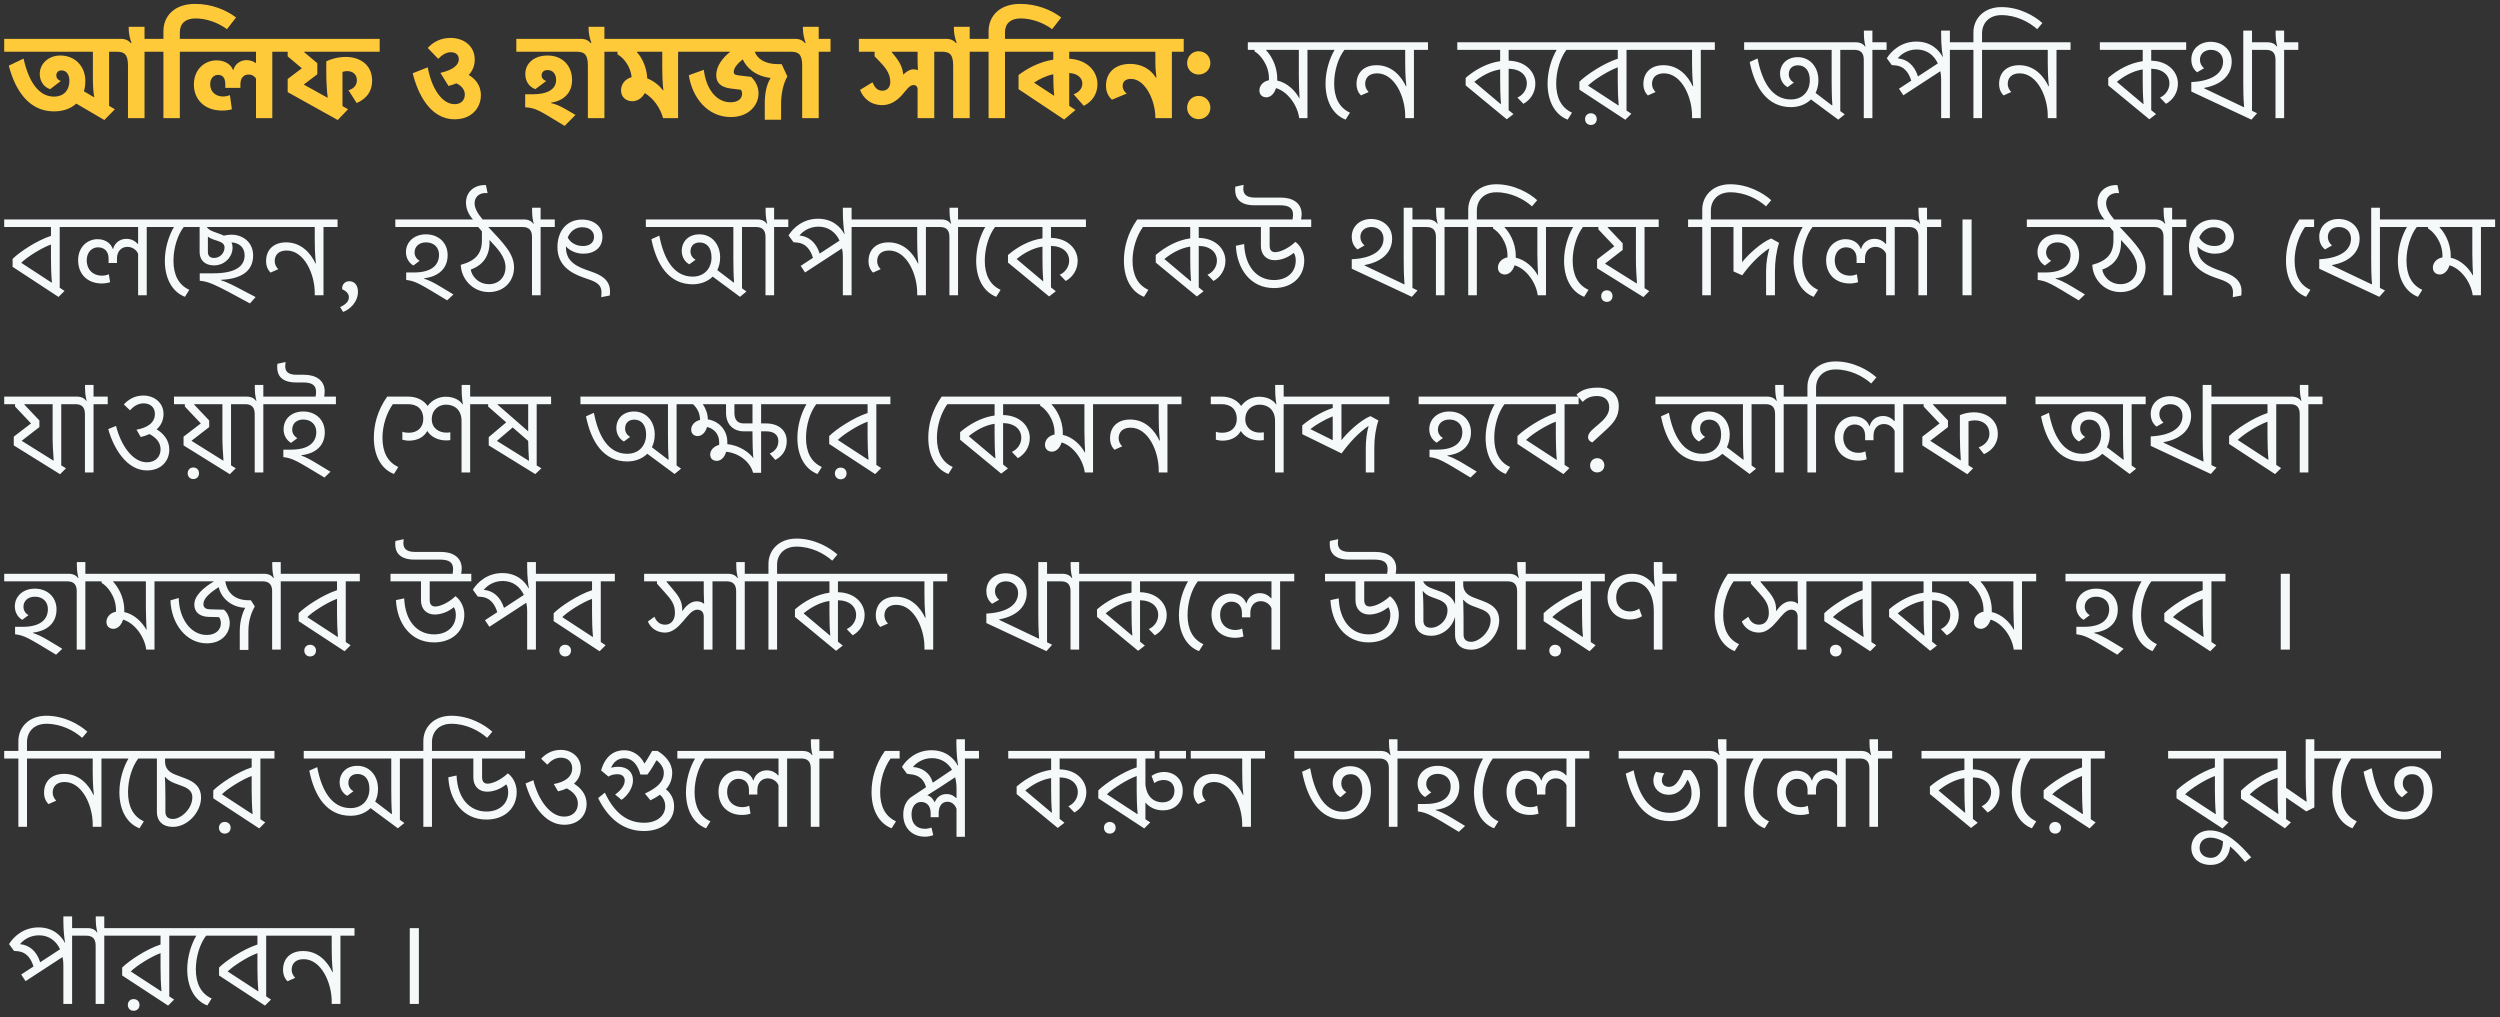 <svg width="381" height="155" viewBox="0 0 381 155" fill="none" xmlns="http://www.w3.org/2000/svg">
<rect x="0" y="0" width="381" height="155" fill="#333333" stroke="none"/>
<path d="M19.612 4.266V4.086H22.024V5.922H23.824V7.884H22.024V18H19.504V9.99C19.504 8.226 18.91 7.884 17.776 7.884H16.624V16.128L17.506 16.65L15.904 18.288L11.62 15.786C10.81 16.542 9.64 16.974 8.218 16.974C4.582 16.974 2.386 14.04 1.342 10.008L3.592 8.928C4.312 12.258 5.824 14.724 8.2 14.724C9.748 14.724 10.576 13.734 10.576 12.312C10.576 11.34 10.09 10.728 9.388 10.728C8.884 10.728 8.578 11.052 8.578 11.484C8.578 11.862 8.794 12.168 9.262 12.348L7.642 13.59C6.616 13.266 6.058 12.294 6.058 11.268C6.058 9.738 7.372 8.46 9.19 8.46C11.44 8.46 13.006 10.116 13.006 12.33C13.006 12.906 12.934 13.428 12.79 13.914L14.32 14.814L14.374 14.778C14.23 14.328 14.158 12.978 14.158 11.988V7.884H0.64V5.922H18.442C19.27 5.922 19.702 6.282 19.918 6.552H20.044C19.792 5.886 19.612 5.112 19.612 4.266ZM34.589 4.446C33.131 3.366 31.331 2.808 29.783 2.808C28.271 2.808 27.407 3.582 27.407 4.914V5.922H29.207V7.884H27.407V18H24.905V7.884H23.105V5.922H24.905V4.77C24.905 2.43 26.597 0.594 29.729 0.594C32.285 0.594 34.481 1.53 35.975 2.664L34.589 4.446ZM35.342 16.65C34.928 16.776 34.442 16.848 33.848 16.848C31.148 16.848 29.546 15.138 29.546 12.888C29.546 10.548 31.22 9.198 33.002 9.198C34.478 9.198 35.288 10.008 35.504 10.656H35.576C35.756 9.864 36.548 9.162 37.556 9.162C38.276 9.162 38.78 9.45 38.924 9.594H39.014V7.884H28.484V5.922H43.298V7.884H41.498V18H39.014V11.988C38.852 11.646 38.42 11.358 37.88 11.358C37.142 11.358 36.638 11.898 36.638 12.816V13.392H34.334V12.816C34.334 11.772 33.848 11.412 33.236 11.412C32.624 11.412 32.03 11.88 32.03 12.834C32.03 14.004 32.876 14.706 33.992 14.706C34.352 14.706 34.73 14.634 35.036 14.49L35.342 16.65ZM52.193 16.164L53.039 16.65L51.473 18.288L43.841 14.04V12.042L46.001 10.404L43.841 8.586V7.884H42.581V5.922H57.863V7.884H46.361V7.956L48.359 9.63V11.322L46.289 12.888L49.871 14.868H49.943C49.817 13.968 49.727 12.348 49.727 11.358V9.36C50.411 8.982 51.563 8.676 52.697 8.676C54.929 8.676 56.711 9.936 56.711 12.276C56.711 14.31 55.397 15.264 54.353 15.696L53.111 13.752C53.651 13.608 54.389 13.176 54.389 12.24C54.389 11.304 53.741 10.836 52.895 10.836C52.661 10.836 52.409 10.89 52.193 10.962V16.164ZM65.187 7.308C65.979 6.444 67.113 5.778 68.679 5.778C70.587 5.778 72.351 6.93 72.351 9.09C72.351 10.008 72.027 10.782 71.433 11.43C72.297 11.934 73.287 12.87 73.287 14.508C73.287 16.434 71.883 18.18 69.291 18.18C65.529 18.18 63.639 14.22 62.901 11.16L65.187 10.26C65.781 13.518 67.383 15.876 69.273 15.876C70.281 15.876 70.839 15.264 70.839 14.4C70.839 13.554 70.137 12.942 69.543 12.708C69.165 12.852 68.769 12.996 68.355 13.104L67.113 11.106C69.237 10.62 69.921 9.792 69.921 9.036C69.921 8.28 69.363 7.956 68.715 7.956C67.995 7.956 67.311 8.406 66.789 8.964L65.187 7.308ZM83.979 15.714C84.699 15.876 85.221 16.074 86.409 16.758L87.705 17.514L86.049 19.188C82.197 16.848 81.747 16.47 80.037 16.344V14.364H81.261C83.421 14.364 84.753 13.608 84.753 12.186C84.753 11.304 84.285 10.674 83.439 10.674C82.917 10.674 82.539 10.98 82.539 11.484C82.539 11.862 82.755 12.168 83.241 12.348L81.585 13.59C80.541 13.194 80.055 12.294 80.055 11.268C80.055 9.738 81.297 8.46 83.457 8.46C85.725 8.46 87.183 10.026 87.183 12.186C87.183 14.31 85.725 15.39 83.979 15.642V15.714ZM78.687 7.884V5.922H88.515V7.884H78.687ZM89.7 4.266V4.086H92.112V5.922H93.912V7.884H92.112V18H89.592V9.99C89.592 8.226 88.998 7.884 87.864 7.884H87.792V5.922H88.53C89.358 5.922 89.79 6.282 90.006 6.552H90.132C89.88 5.886 89.7 5.112 89.7 4.266ZM105.141 7.884H103.341V18H101.055C100.623 16.452 99.615 14.994 98.265 14.184C97.815 15.03 97.059 15.426 96.375 15.426C95.457 15.426 94.647 14.85 94.647 13.77C94.647 12.816 95.259 12.042 96.267 11.754C96.105 10.278 95.205 8.91 94.107 8.28V7.884H93.189V5.922H105.141V7.884ZM101.037 13.77L101.109 13.734C101.109 13.734 100.929 12.744 100.929 10.368V7.884H97.077V7.974C97.581 8.478 98.535 9.9 98.643 11.952C99.633 12.33 100.497 13.032 101.037 13.77ZM107.265 10.638C107.571 13.392 109.065 15.588 111.333 15.588C112.557 15.588 113.097 14.976 113.097 14.292C113.097 13.95 112.989 13.788 112.917 13.68L111.423 13.5C109.803 13.302 109.155 12.582 109.155 11.466C109.155 9.954 110.253 8.712 111.297 7.884H104.421V5.922H121.179V7.884H115.023C115.365 8.838 116.427 9.774 118.533 9.774H119.127L119.991 11.646C119.325 12.834 119.037 14.382 119.037 15.876V18.252H116.553V15.696C116.553 14.364 116.787 12.888 117.453 11.88C115.059 11.61 113.727 10.242 113.205 9.054C112.251 9.774 111.819 10.458 111.819 10.98C111.819 11.214 111.927 11.412 112.521 11.484L114.483 11.718C115.095 12.33 115.599 13.158 115.599 14.238C115.599 15.966 114.177 17.838 111.369 17.838C107.877 17.838 105.501 14.94 104.979 11.466L107.265 10.638ZM122.361 4.266V4.086H124.773V5.922H126.573V7.884H124.773V18H122.253V9.99C122.253 8.226 121.659 7.884 120.524 7.884H120.452V5.922H121.191C122.019 5.922 122.451 6.282 122.667 6.552H122.793C122.541 5.886 122.361 5.112 122.361 4.266ZM134.494 16.02C132.568 16.02 131.506 14.85 131.074 13.698L132.964 12.546C133.252 13.194 133.612 13.824 134.476 13.824C135.268 13.824 135.682 13.23 135.682 12.492C135.682 11.16 134.854 10.188 133.972 9.288L133.288 8.586V7.884H130.894V5.922H144.16V7.884H142.378V18H139.84V13.608C139.84 13.212 139.606 12.96 139.228 12.96C138.562 12.96 138.112 13.77 137.392 14.562C136.564 15.48 135.52 16.02 134.494 16.02ZM139.894 10.692C139.858 10.278 139.84 9.36 139.84 9.09V7.884H135.898V7.956L136.402 8.568C137.014 9.324 137.356 9.972 137.518 10.584C137.59 10.854 137.626 11.124 137.644 11.376C138.022 11.034 138.562 10.566 139.192 10.566C139.498 10.566 139.678 10.602 139.894 10.692ZM145.37 4.266V4.086H147.782V5.922H149.582V7.884H147.782V18H145.262V9.99C145.262 8.226 144.668 7.884 143.534 7.884H143.462V5.922H144.2C145.028 5.922 145.46 6.282 145.676 6.552H145.802C145.55 5.886 145.37 5.112 145.37 4.266ZM160.343 4.446C158.885 3.366 157.085 2.808 155.537 2.808C154.025 2.808 153.161 3.582 153.161 4.914V5.922H154.961V7.884H153.161V18H150.659V7.884H148.859V5.922H150.659V4.77C150.659 2.43 152.351 0.594 155.483 0.594C158.039 0.594 160.235 1.53 161.729 2.664L160.343 4.446ZM163.616 14.364C164.372 14.112 164.948 13.518 164.948 12.744C164.948 11.898 164.246 11.196 162.95 11.124V16.128L163.904 16.758L162.176 18.216L155.228 13.59V11.43C156.65 10.368 158.414 9.432 160.52 9.09V7.884H154.238V5.922H168.224V7.884H162.95V8.946C165.83 9.126 167.252 10.962 167.252 12.834C167.252 14.292 166.46 15.498 165.164 16.128L163.616 14.364ZM157.586 12.6L160.592 14.562H160.664C160.556 13.662 160.52 12.366 160.52 11.412V11.304C159.368 11.574 158.414 12.042 157.586 12.6ZM171.721 14.256L169.471 15.192C168.931 14.724 168.553 14.022 168.553 13.068C168.553 10.926 170.101 9.738 172.225 9.738C173.881 9.738 175.303 10.458 176.167 11.844L176.239 11.826C176.149 11.16 176.077 10.242 176.077 9.288V7.884H167.527V5.922H180.397V7.884H178.597V18H176.077V17.892C176.077 15.318 174.529 12.024 172.369 12.024C171.613 12.024 171.091 12.366 171.091 13.086C171.091 13.608 171.361 14.004 171.721 14.256ZM180.915 9.63C180.915 8.586 181.689 7.812 182.661 7.812C183.687 7.812 184.461 8.586 184.461 9.63C184.461 10.584 183.687 11.358 182.661 11.358C181.689 11.358 180.915 10.584 180.915 9.63ZM180.915 16.434C180.915 15.39 181.689 14.616 182.661 14.616C183.687 14.616 184.461 15.39 184.461 16.434C184.461 17.388 183.687 18.162 182.661 18.162C181.689 18.162 180.915 17.388 180.915 16.434Z" fill="#FFCA3A"/>
<path d="M201.417 7.596H199.257V18H197.997C197.763 16.11 196.287 13.968 194.469 13.428C194.145 14.454 193.515 14.832 192.993 14.832C192.363 14.832 191.931 14.418 191.931 13.788C191.931 13.068 192.471 12.402 193.389 12.222C193.389 12.15 193.389 12.06 193.389 11.952C193.389 9.864 192.003 8.262 191.193 7.83V7.596H190.167V6.444H201.417V7.596ZM198.015 14.976L198.051 14.958C198.015 14.112 197.943 13.05 197.943 11.718V7.596H192.957V7.668C193.533 8.244 194.649 9.846 194.649 11.97C194.649 12.078 194.649 12.186 194.649 12.276C196.179 12.6 197.421 13.86 198.015 14.976ZM205.737 17.172L205.071 18.234C203.073 17.46 202.011 15.354 202.011 12.726C202.011 10.854 202.605 8.928 203.397 7.596H200.697V6.444H206.295V7.596H204.891C203.937 8.82 203.325 10.836 203.325 12.726C203.325 14.85 204.081 16.416 205.737 17.172ZM208.589 14.022L207.419 14.544C206.987 14.13 206.735 13.536 206.735 12.798C206.735 11.07 207.869 9.936 209.795 9.936C212.117 9.936 213.539 11.61 214.259 13.14H214.331C214.313 12.996 214.151 11.844 214.151 9.558V7.596H205.583V6.444H217.625V7.596H215.483V18H214.151V17.622C214.151 14.796 212.567 11.178 209.867 11.178C208.643 11.178 208.049 11.862 208.049 12.798C208.049 13.266 208.265 13.698 208.589 14.022ZM231.251 14.868C232.025 14.544 232.691 13.716 232.691 12.726C232.691 11.466 231.719 10.512 229.919 10.476V16.794L230.657 17.388L229.631 18.18L223.367 13.014V11.862C224.879 10.566 226.697 9.594 228.623 9.324V7.596H222.089V6.444H235.247V7.596H229.919V9.252C232.529 9.306 233.987 10.98 233.987 12.744C233.987 14.148 233.195 15.264 232.169 15.822L231.251 14.868ZM224.681 12.474L228.677 15.84H228.749C228.641 14.544 228.623 13.356 228.623 12.222V10.584C227.111 10.8 225.689 11.646 224.681 12.474ZM239.575 17.172L238.909 18.234C236.911 17.46 235.849 15.354 235.849 12.726C235.849 10.854 236.443 8.928 237.235 7.596H234.535V6.444H240.133V7.596H238.729C237.775 8.82 237.163 10.836 237.163 12.726C237.163 14.85 237.919 16.416 239.575 17.172ZM241.563 18.144C241.563 18.684 241.941 19.044 242.445 19.044C242.967 19.044 243.345 18.684 243.345 18.144C243.345 17.622 242.967 17.262 242.445 17.262C241.941 17.262 241.563 17.622 241.563 18.144ZM246.549 7.596H239.421V6.444H250.023V7.596H247.881V16.848L248.619 17.334L247.701 18.252L240.699 13.662V12.456C241.743 11.412 244.389 9.648 246.549 8.946V7.596ZM246.549 10.26C245.073 10.8 242.877 12.186 242.013 13.05L246.621 16.056H246.693C246.585 14.85 246.549 13.608 246.549 12.438V10.26ZM252.306 14.022L251.136 14.544C250.704 14.13 250.452 13.536 250.452 12.798C250.452 11.07 251.586 9.936 253.512 9.936C255.834 9.936 257.256 11.61 257.976 13.14H258.048C258.03 12.996 257.868 11.844 257.868 9.558V7.596H249.3V6.444H261.342V7.596H259.2V18H257.868V17.622C257.868 14.796 256.284 11.178 253.584 11.178C252.36 11.178 251.766 11.862 251.766 12.798C251.766 13.266 251.982 13.698 252.306 14.022ZM284.058 5.184V4.662H285.354V6.444H287.514V7.596H285.354V18H284.04V9.09C284.04 8.064 283.554 7.596 282.6 7.596H280.458V16.938L281.142 17.424L280.152 18.234L275.994 15.156C275.256 15.876 274.212 16.326 272.934 16.326C269.388 16.326 267.444 13.428 266.652 9.45L267.858 8.91C268.524 12.42 270.036 15.156 272.934 15.156C274.752 15.156 275.814 13.878 275.814 12.222C275.814 10.764 275.094 9.954 274.014 9.954C273.168 9.954 272.61 10.44 272.61 11.322C272.61 11.808 272.862 12.294 273.384 12.582L272.43 13.284C271.692 12.888 271.278 12.078 271.278 11.232C271.278 9.846 272.268 8.712 273.978 8.712C275.832 8.712 277.128 10.206 277.128 12.24C277.128 12.942 276.966 13.608 276.696 14.166L279.18 16.056L279.252 16.038C279.162 14.832 279.144 13.608 279.144 12.456V7.596H265.806V6.444H282.816C283.716 6.444 284.076 6.876 284.22 7.074H284.31C284.256 6.93 284.058 6.21 284.058 5.184ZM289.224 8.892C290.556 9.018 291.708 9.828 292.302 11.646L295.326 9.666C294.732 8.388 293.634 7.542 292.104 7.542C290.592 7.542 289.584 8.406 289.224 8.892ZM297.162 18H295.83V12.132C295.83 11.682 295.794 11.25 295.704 10.854L290.07 14.526L289.404 13.518L291.276 12.294C290.934 11.196 290.286 10.044 288.72 9.954C288.594 9.936 288.45 9.918 288.306 9.918L287.55 8.874C288.27 7.722 289.764 6.336 292.05 6.336C294.282 6.336 295.506 7.632 296.046 8.658L296.1 8.64C296.01 8.37 295.83 6.822 295.83 5.418V4.662H297.162V6.444H299.304V7.596H297.162V18ZM310.469 4.446C309.209 3.33 307.247 2.304 305.033 2.304C303.053 2.304 302.063 3.6 302.063 5.094V6.444H304.223V7.596H302.063V18H300.749V7.596H298.589V6.444H300.749V4.932C300.749 2.916 302.279 1.08 305.015 1.08C307.769 1.08 310.091 2.448 311.261 3.51L310.469 4.446ZM306.517 14.022L305.347 14.544C304.915 14.13 304.663 13.536 304.663 12.798C304.663 11.07 305.797 9.936 307.723 9.936C310.045 9.936 311.467 11.61 312.187 13.14H312.259C312.241 12.996 312.079 11.844 312.079 9.558V7.596H303.511V6.444H315.553V7.596H313.411V18H312.079V17.622C312.079 14.796 310.495 11.178 307.795 11.178C306.571 11.178 305.977 11.862 305.977 12.798C305.977 13.266 306.193 13.698 306.517 14.022ZM329.179 14.868C329.953 14.544 330.619 13.716 330.619 12.726C330.619 11.466 329.647 10.512 327.847 10.476V16.794L328.585 17.388L327.559 18.18L321.295 13.014V11.862C322.807 10.566 324.625 9.594 326.551 9.324V7.596H320.017V6.444H333.175V7.596H327.847V9.252C330.457 9.306 331.915 10.98 331.915 12.744C331.915 14.148 331.123 15.264 330.097 15.822L329.179 14.868ZM322.609 12.474L326.605 15.84H326.677C326.569 14.544 326.551 13.356 326.551 12.222V10.584C325.039 10.8 323.617 11.646 322.609 12.474ZM334.838 11.016C334.154 10.476 333.956 9.72 333.956 9.09C333.956 7.488 335.198 6.372 336.908 6.372C338.582 6.372 340.112 7.452 340.112 9.378C340.112 11.16 338.906 12.852 335.918 13.392V13.464L341.93 16.326H342.002C341.894 15.03 341.876 13.806 341.876 12.672V4.662H343.208V6.444H345.35V7.596H343.208V16.884L343.982 17.262L343.118 18.234L333.956 13.95V12.51C337.538 12.33 338.798 10.89 338.798 9.378C338.798 8.352 338.078 7.596 336.926 7.596C336.008 7.596 335.27 8.172 335.27 9.108C335.27 9.63 335.504 10.062 335.9 10.404L334.838 11.016ZM346.804 5.184V4.662H348.1V6.444H350.26V7.596H348.1V18H346.786V9.09C346.786 8.064 346.3 7.596 345.346 7.596H344.626V6.444H345.562C346.462 6.444 346.822 6.876 346.966 7.074H347.056C347.002 6.93 346.804 6.21 346.804 5.184ZM7.768 34.596H0.64V33.444H11.242V34.596H9.1V43.848L9.838 44.334L8.92 45.252L1.918 40.662V39.456C2.962 38.412 5.608 36.648 7.768 35.946V34.596ZM7.768 37.26C6.292 37.8 4.096 39.186 3.232 40.05L7.84 43.056H7.912C7.804 41.85 7.768 40.608 7.768 39.438V37.26ZM16.783 43.002C16.387 43.128 15.955 43.2 15.505 43.2C13.381 43.2 11.905 41.832 11.905 39.654C11.905 37.656 13.309 36.45 14.875 36.45C16.315 36.45 17.017 37.368 17.179 37.926H17.251C17.395 37.242 18.079 36.396 19.267 36.396C20.239 36.396 20.797 36.954 20.977 37.17H21.049V34.596H10.519V33.444H24.523V34.596H22.363V45H21.049V38.7C20.905 38.25 20.311 37.62 19.411 37.62C18.529 37.62 17.827 38.268 17.827 39.384V40.086H16.549V39.402C16.549 38.25 15.847 37.692 14.929 37.692C14.065 37.692 13.219 38.376 13.219 39.654C13.219 41.166 14.245 42.012 15.523 42.012C15.883 42.012 16.261 41.94 16.585 41.796L16.783 43.002ZM28.848 44.172L28.182 45.234C26.184 44.46 25.122 42.354 25.122 39.726C25.122 37.854 25.716 35.928 26.508 34.596H23.808V33.444H29.406V34.596H28.002C27.048 35.82 26.436 37.836 26.436 39.726C26.436 41.85 27.192 43.416 28.848 44.172ZM31.539 34.596C31.845 35.244 33.105 35.424 34.113 35.91C34.491 35.82 34.905 35.766 35.265 35.766C37.101 35.766 38.577 37.008 38.577 38.916C38.577 41.202 36.957 42.498 33.681 42.642V42.714C34.149 42.84 34.887 43.146 36.129 43.794L38.955 45.27L38.091 46.242C32.421 43.128 31.791 42.93 30.441 42.786V41.652H32.529C35.769 41.652 37.281 40.644 37.281 38.916C37.281 37.656 36.399 37.008 35.283 36.936C35.391 37.17 35.445 37.422 35.445 37.728C35.445 39.114 34.293 40.446 32.601 40.446C31.197 40.446 30.423 39.6 30.423 38.43V34.596H28.695V33.444H40.125V34.596H31.539ZM34.221 37.71C34.221 36.63 32.529 36.774 31.683 36.054V38.412C31.683 38.934 31.953 39.312 32.619 39.312C33.573 39.312 34.221 38.52 34.221 37.71ZM42.406 41.022L41.236 41.544C40.804 41.13 40.552 40.536 40.552 39.798C40.552 38.07 41.686 36.936 43.612 36.936C45.934 36.936 47.356 38.61 48.076 40.14H48.148C48.13 39.996 47.968 38.844 47.968 36.558V34.596H39.4V33.444H51.442V34.596H49.3V45H47.968V44.622C47.968 41.796 46.384 38.178 43.684 38.178C42.46 38.178 41.866 38.862 41.866 39.798C41.866 40.266 42.082 40.698 42.406 41.022ZM52.286 47.538L51.836 46.8C52.628 46.458 53.168 45.936 53.168 45.324C53.168 44.73 52.808 44.406 52.142 44.064V43.938C52.142 43.326 52.592 42.858 53.24 42.858C53.978 42.858 54.554 43.416 54.554 44.46C54.554 46.026 53.312 47.178 52.286 47.538ZM64.639 42.48C65.179 42.624 66.079 43.038 67.195 43.722L69.103 44.874L68.149 45.774C63.865 43.182 63.379 42.858 61.903 42.66V41.526H63.055C65.899 41.526 66.907 40.302 66.907 38.826C66.907 37.71 66.133 36.936 64.927 36.936C63.901 36.936 63.181 37.548 63.181 38.484C63.181 38.97 63.451 39.474 63.955 39.744L63.001 40.464C62.263 40.032 61.867 39.258 61.867 38.412C61.867 36.882 63.109 35.712 64.909 35.712C66.853 35.712 68.221 37.008 68.221 38.88C68.221 40.914 66.835 42.156 64.639 42.408V42.48ZM60.247 34.596V33.444H69.859V34.596H60.247ZM78.34 40.752C78.34 42.768 76.918 44.514 74.488 44.514C72.094 44.514 70.294 42.57 70.222 40.356C72.382 39.78 73.444 38.736 73.444 36.63V35.262L72.886 34.596H69.142V33.444H72.076C71.302 32.58 71.014 31.662 71.014 30.888C71.014 29.232 72.292 28.134 74.056 28.206L74.308 29.43C73.138 29.304 72.328 29.934 72.328 30.978C72.328 31.734 72.796 32.562 73.552 33.444H79.636V34.596H74.416C76.882 37.206 78.34 38.736 78.34 40.752ZM71.752 41.076C71.824 41.904 72.778 43.308 74.524 43.308C76.108 43.308 77.044 42.12 77.044 40.77C77.044 39.096 75.784 37.854 74.596 36.576C74.776 39.726 72.706 40.752 71.752 41.076ZM81.093 32.184V31.662H82.389V33.444H84.549V34.596H82.389V45H81.075V36.09C81.075 35.064 80.589 34.596 79.635 34.596H78.915V33.444H79.851C80.751 33.444 81.111 33.876 81.255 34.074H81.345C81.291 33.93 81.093 33.21 81.093 32.184ZM88.841 37.494C89.903 37.494 90.533 36.954 90.533 36.09C90.533 35.262 89.867 34.632 88.715 34.632C87.707 34.632 86.915 35.244 86.519 36.198C86.933 36.99 87.797 37.494 88.841 37.494ZM90.029 41.364C91.505 41.868 92.963 42.588 92.963 44.37C92.963 44.568 92.963 44.82 92.927 45.036L91.631 45.288C91.649 45.108 91.667 44.73 91.667 44.586C91.667 43.182 90.641 42.876 88.877 42.282C86.861 41.58 84.953 40.356 84.953 37.656C84.953 35.19 86.393 33.462 88.697 33.462C90.425 33.462 91.811 34.434 91.811 36.09C91.811 37.764 90.569 38.664 88.895 38.664C87.923 38.664 86.879 38.268 86.249 37.548C86.249 37.584 86.249 37.638 86.249 37.674C86.249 40.014 88.103 40.716 90.029 41.364ZM116.679 32.184V31.662H117.975V33.444H120.135V34.596H117.975V45H116.661V36.09C116.661 35.064 116.175 34.596 115.221 34.596H113.079V43.938L113.763 44.424L112.773 45.234L108.615 42.156C107.877 42.876 106.833 43.326 105.555 43.326C102.009 43.326 100.065 40.428 99.273 36.45L100.479 35.91C101.145 39.42 102.657 42.156 105.555 42.156C107.373 42.156 108.435 40.878 108.435 39.222C108.435 37.764 107.715 36.954 106.635 36.954C105.789 36.954 105.231 37.44 105.231 38.322C105.231 38.808 105.483 39.294 106.005 39.582L105.051 40.284C104.313 39.888 103.899 39.078 103.899 38.232C103.899 36.846 104.889 35.712 106.599 35.712C108.453 35.712 109.749 37.206 109.749 39.24C109.749 39.942 109.587 40.608 109.317 41.166L111.801 43.056L111.873 43.038C111.783 41.832 111.765 40.608 111.765 39.456V34.596H98.427V33.444H115.437C116.337 33.444 116.697 33.876 116.841 34.074H116.931C116.877 33.93 116.679 33.21 116.679 32.184ZM121.845 35.892C123.177 36.018 124.329 36.828 124.923 38.646L127.947 36.666C127.353 35.388 126.255 34.542 124.725 34.542C123.213 34.542 122.205 35.406 121.845 35.892ZM129.783 45H128.451V39.132C128.451 38.682 128.415 38.25 128.325 37.854L122.691 41.526L122.025 40.518L123.897 39.294C123.555 38.196 122.907 37.044 121.341 36.954C121.215 36.936 121.071 36.918 120.927 36.918L120.171 35.874C120.891 34.722 122.385 33.336 124.671 33.336C126.903 33.336 128.127 34.632 128.667 35.658L128.721 35.64C128.631 35.37 128.451 33.822 128.451 32.418V31.662H129.783V33.444H131.925V34.596H129.783V45ZM134.216 41.022L133.046 41.544C132.614 41.13 132.362 40.536 132.362 39.798C132.362 38.07 133.496 36.936 135.422 36.936C137.744 36.936 139.166 38.61 139.886 40.14H139.958C139.94 39.996 139.778 38.844 139.778 36.558V34.596H131.21V33.444H143.252V34.596H141.11V45H139.778V44.622C139.778 41.796 138.194 38.178 135.494 38.178C134.27 38.178 133.676 38.862 133.676 39.798C133.676 40.266 133.892 40.698 134.216 41.022ZM144.709 32.184V31.662H146.005V33.444H148.165V34.596H146.005V45H144.691V36.09C144.691 35.064 144.205 34.596 143.251 34.596H142.531V33.444H143.467C144.367 33.444 144.727 33.876 144.871 34.074H144.961C144.907 33.93 144.709 33.21 144.709 32.184ZM152.493 44.172L151.827 45.234C149.829 44.46 148.767 42.354 148.767 39.726C148.767 37.854 149.361 35.928 150.153 34.596H147.452V33.444H153.051V34.596H151.647C150.693 35.82 150.081 37.836 150.081 39.726C150.081 41.85 150.837 43.416 152.493 44.172ZM161.501 41.868C162.275 41.544 162.941 40.716 162.941 39.726C162.941 38.466 161.969 37.512 160.169 37.476V43.794L160.907 44.388L159.881 45.18L153.617 40.014V38.862C155.129 37.566 156.947 36.594 158.873 36.324V34.596H152.339V33.444H165.497V34.596H160.169V36.252C162.779 36.306 164.237 37.98 164.237 39.744C164.237 41.148 163.445 42.264 162.419 42.822L161.501 41.868ZM154.931 39.474L158.927 42.84H158.999C158.891 41.544 158.873 40.356 158.873 39.222V37.584C157.361 37.8 155.939 38.646 154.931 39.474ZM175.01 44.172L174.344 45.234C172.346 44.46 171.284 42.354 171.284 39.726C171.284 37.836 171.77 35.64 173.318 33.444H175.568V34.596H174.182C173.228 35.946 172.598 37.836 172.598 39.726C172.598 41.85 173.354 43.416 175.01 44.172ZM184.019 41.868C184.793 41.544 185.459 40.716 185.459 39.726C185.459 38.466 184.487 37.512 182.687 37.476V43.794L183.425 44.388L182.399 45.18L176.135 40.014V38.862C177.647 37.566 179.465 36.594 181.391 36.324V34.596H174.857V33.444H188.015V34.596H182.687V36.252C185.297 36.306 186.755 37.98 186.755 39.744C186.755 41.148 185.963 42.264 184.937 42.822L184.019 41.868ZM177.449 39.474L181.445 42.84H181.517C181.409 41.544 181.391 40.356 181.391 39.222V37.584C179.879 37.8 178.457 38.646 177.449 39.474ZM188.274 28.44L189.534 28.17C189.498 28.368 189.48 28.566 189.48 28.764C189.48 29.43 189.768 30.114 191.244 30.114H195.24C197.022 30.114 198.372 30.96 198.372 32.634C198.372 32.868 198.336 33.156 198.282 33.444H199.83V34.596H193.494V37.44C193.494 38.052 193.728 38.43 194.34 38.43C194.898 38.43 196.14 38.052 197.418 36.864C198.012 37.26 198.768 38.322 198.768 39.672C198.768 42.156 196.968 43.902 194.142 43.902C190.524 43.902 188.508 40.914 188.346 37.458L189.606 37.188C189.732 40.626 191.568 42.678 194.16 42.678C196.14 42.678 197.472 41.49 197.472 39.708C197.472 39.204 197.346 38.772 197.166 38.538C196.302 39.258 195.222 39.654 194.25 39.654C192.936 39.654 192.162 38.736 192.162 37.512V34.596H187.518V33.444H196.986C197.022 33.192 197.058 32.904 197.058 32.724C197.058 31.698 196.446 31.284 195.042 31.284H191.154C188.886 31.284 188.238 30.132 188.238 28.962C188.238 28.782 188.238 28.62 188.274 28.44ZM206.887 38.016C206.203 37.476 206.005 36.72 206.005 36.09C206.005 34.488 207.247 33.372 208.957 33.372C210.631 33.372 212.161 34.452 212.161 36.378C212.161 38.16 210.955 39.852 207.967 40.392V40.464L213.979 43.326H214.051C213.943 42.03 213.925 40.806 213.925 39.672V31.662H215.257V33.444H217.399V34.596H215.257V43.884L216.031 44.262L215.167 45.234L206.005 40.95V39.51C209.587 39.33 210.847 37.89 210.847 36.378C210.847 35.352 210.127 34.596 208.975 34.596C208.057 34.596 207.319 35.172 207.319 36.108C207.319 36.63 207.553 37.062 207.949 37.404L206.887 38.016ZM218.853 32.184V31.662H220.149V33.444H222.309V34.596H220.149V45H218.835V36.09C218.835 35.064 218.349 34.596 217.395 34.596H216.675V33.444H217.611C218.511 33.444 218.871 33.876 219.015 34.074H219.105C219.051 33.93 218.853 33.21 218.853 32.184ZM233.477 31.446C232.217 30.33 230.255 29.304 228.041 29.304C226.061 29.304 225.071 30.6 225.071 32.094V33.444H227.231V34.596H225.071V45H223.757V34.596H221.597V33.444H223.757V31.932C223.757 29.916 225.287 28.08 228.023 28.08C230.777 28.08 233.099 29.448 234.269 30.51L233.477 31.446ZM237.769 34.596H235.609V45H234.349C234.115 43.11 232.639 40.968 230.821 40.428C230.497 41.454 229.867 41.832 229.345 41.832C228.715 41.832 228.283 41.418 228.283 40.788C228.283 40.068 228.823 39.402 229.741 39.222C229.741 39.15 229.741 39.06 229.741 38.952C229.741 36.864 228.355 35.262 227.545 34.83V34.596H226.519V33.444H237.769V34.596ZM234.367 41.976L234.403 41.958C234.367 41.112 234.295 40.05 234.295 38.718V34.596H229.309V34.668C229.885 35.244 231.001 36.846 231.001 38.97C231.001 39.078 231.001 39.186 231.001 39.276C232.531 39.6 233.773 40.86 234.367 41.976ZM242.088 44.172L241.422 45.234C239.424 44.46 238.362 42.354 238.362 39.726C238.362 37.854 238.956 35.928 239.748 34.596H237.048V33.444H242.646V34.596H241.242C240.288 35.82 239.676 37.836 239.676 39.726C239.676 41.85 240.432 43.416 242.088 44.172ZM244.023 45.126C244.023 44.604 244.383 44.244 244.887 44.244C245.391 44.244 245.751 44.604 245.751 45.126C245.751 45.648 245.391 46.008 244.887 46.008C244.383 46.008 244.023 45.648 244.023 45.126ZM245.013 34.596V34.668L247.299 37.08V38.088L244.599 40.176L249.405 43.182H249.477C249.387 41.886 249.315 40.77 249.315 39.618V34.596H245.013ZM250.449 45.27L243.393 40.878V39.546L246.021 37.53L243.591 34.956V34.596H241.935V33.444H252.789V34.596H250.629V43.92L251.349 44.37L250.449 45.27ZM269.143 31.446C267.883 30.33 265.921 29.304 263.707 29.304C261.727 29.304 260.737 30.6 260.737 32.094V33.444H262.897V34.596H260.737V45H259.423V34.596H257.263V33.444H259.423V31.932C259.423 29.916 260.953 28.08 263.689 28.08C266.443 28.08 268.765 29.448 269.935 30.51L269.143 31.446ZM270.501 45H269.151V41.292C269.151 39.978 269.385 38.772 269.655 37.836C268.089 38.862 266.667 40.356 265.515 41.958L264.183 41.364V34.596H262.185V33.444H272.751V34.596H265.497V39.96C266.379 38.826 268.359 36.99 269.925 36.342L271.131 37.008C270.717 38.286 270.501 39.852 270.501 41.328V45ZM277.069 44.172L276.403 45.234C274.405 44.46 273.343 42.354 273.343 39.726C273.343 37.854 273.937 35.928 274.729 34.596H272.029V33.444H277.627V34.596H276.223C275.269 35.82 274.657 37.836 274.657 39.726C274.657 41.85 275.413 43.416 277.069 44.172ZM283.179 43.002C282.783 43.128 282.351 43.2 281.901 43.2C279.777 43.2 278.301 41.832 278.301 39.654C278.301 37.656 279.705 36.45 281.271 36.45C282.711 36.45 283.413 37.368 283.575 37.926H283.647C283.791 37.242 284.475 36.396 285.663 36.396C286.635 36.396 287.193 36.954 287.373 37.17H287.445V34.596H276.915V33.444H290.919V34.596H288.759V45H287.445V38.7C287.301 38.25 286.707 37.62 285.807 37.62C284.925 37.62 284.223 38.268 284.223 39.384V40.086H282.945V39.402C282.945 38.25 282.243 37.692 281.325 37.692C280.461 37.692 279.615 38.376 279.615 39.654C279.615 41.166 280.641 42.012 281.919 42.012C282.279 42.012 282.657 41.94 282.981 41.796L283.179 43.002ZM292.382 32.184V31.662H293.678V33.444H295.838V34.596H293.678V45H292.364V36.09C292.364 35.064 291.878 34.596 290.924 34.596H290.204V33.444H291.14C292.04 33.444 292.4 33.876 292.544 34.074H292.634C292.58 33.93 292.382 33.21 292.382 32.184ZM300.472 45H299.086V33.444H300.472V45ZM313.282 42.48C313.822 42.624 314.722 43.038 315.838 43.722L317.746 44.874L316.792 45.774C312.508 43.182 312.022 42.858 310.546 42.66V41.526H311.698C314.542 41.526 315.55 40.302 315.55 38.826C315.55 37.71 314.776 36.936 313.57 36.936C312.544 36.936 311.824 37.548 311.824 38.484C311.824 38.97 312.094 39.474 312.598 39.744L311.644 40.464C310.906 40.032 310.51 39.258 310.51 38.412C310.51 36.882 311.752 35.712 313.552 35.712C315.496 35.712 316.864 37.008 316.864 38.88C316.864 40.914 315.478 42.156 313.282 42.408V42.48ZM308.89 34.596V33.444H318.502V34.596H308.89ZM326.983 40.752C326.983 42.768 325.561 44.514 323.131 44.514C320.737 44.514 318.937 42.57 318.865 40.356C321.025 39.78 322.087 38.736 322.087 36.63V35.262L321.529 34.596H317.785V33.444H320.719C319.945 32.58 319.657 31.662 319.657 30.888C319.657 29.232 320.935 28.134 322.699 28.206L322.951 29.43C321.781 29.304 320.971 29.934 320.971 30.978C320.971 31.734 321.439 32.562 322.195 33.444H328.279V34.596H323.059C325.525 37.206 326.983 38.736 326.983 40.752ZM320.395 41.076C320.467 41.904 321.421 43.308 323.167 43.308C324.751 43.308 325.687 42.12 325.687 40.77C325.687 39.096 324.427 37.854 323.239 36.576C323.419 39.726 321.349 40.752 320.395 41.076ZM329.736 32.184V31.662H331.032V33.444H333.192V34.596H331.032V45H329.718V36.09C329.718 35.064 329.232 34.596 328.278 34.596H327.558V33.444H328.494C329.394 33.444 329.754 33.876 329.898 34.074H329.988C329.934 33.93 329.736 33.21 329.736 32.184ZM337.484 37.494C338.546 37.494 339.176 36.954 339.176 36.09C339.176 35.262 338.51 34.632 337.358 34.632C336.35 34.632 335.558 35.244 335.162 36.198C335.576 36.99 336.44 37.494 337.484 37.494ZM338.672 41.364C340.148 41.868 341.606 42.588 341.606 44.37C341.606 44.568 341.606 44.82 341.57 45.036L340.274 45.288C340.292 45.108 340.31 44.73 340.31 44.586C340.31 43.182 339.284 42.876 337.52 42.282C335.504 41.58 333.596 40.356 333.596 37.656C333.596 35.19 335.036 33.462 337.34 33.462C339.068 33.462 340.454 34.434 340.454 36.09C340.454 37.764 339.212 38.664 337.538 38.664C336.566 38.664 335.522 38.268 334.892 37.548C334.892 37.584 334.892 37.638 334.892 37.674C334.892 40.014 336.746 40.716 338.672 41.364ZM352.11 44.172L351.444 45.234C349.446 44.46 348.384 42.354 348.384 39.726C348.384 37.836 348.87 35.64 350.418 33.444H352.668V34.596H351.282C350.328 35.946 349.698 37.836 349.698 39.726C349.698 41.85 350.454 43.416 352.11 44.172ZM354.332 38.016C353.648 37.476 353.45 36.72 353.45 36.09C353.45 34.488 354.692 33.372 356.402 33.372C358.076 33.372 359.606 34.452 359.606 36.378C359.606 38.16 358.4 39.852 355.412 40.392V40.464L361.424 43.326H361.496C361.388 42.03 361.37 40.806 361.37 39.672V31.662H362.702V33.444H364.844V34.596H362.702V43.884L363.476 44.262L362.612 45.234L353.45 40.95V39.51C357.032 39.33 358.292 37.89 358.292 36.378C358.292 35.352 357.572 34.596 356.42 34.596C355.502 34.596 354.764 35.172 354.764 36.108C354.764 36.63 354.998 37.062 355.394 37.404L354.332 38.016ZM369.16 44.172L368.494 45.234C366.496 44.46 365.434 42.354 365.434 39.726C365.434 37.854 366.028 35.928 366.82 34.596H364.12V33.444H369.718V34.596H368.314C367.36 35.82 366.748 37.836 366.748 39.726C366.748 41.85 367.504 43.416 369.16 44.172ZM380.257 34.596H378.097V45H376.837C376.603 43.11 375.127 40.968 373.309 40.428C372.985 41.454 372.355 41.832 371.833 41.832C371.203 41.832 370.771 41.418 370.771 40.788C370.771 40.068 371.311 39.402 372.229 39.222C372.229 39.15 372.229 39.06 372.229 38.952C372.229 36.864 370.843 35.262 370.033 34.83V34.596H369.007V33.444H380.257V34.596ZM376.855 41.976L376.891 41.958C376.855 41.112 376.783 40.05 376.783 38.718V34.596H371.797V34.668C372.373 35.244 373.489 36.846 373.489 38.97C373.489 39.078 373.489 39.186 373.489 39.276C375.019 39.6 376.261 40.86 376.855 41.976ZM3.718 61.596V61.668L6.004 64.08V65.088L3.304 67.176L8.11 70.182H8.182C8.092 68.886 8.02 67.77 8.02 66.618V61.596H3.718ZM9.154 72.27L2.098 67.878V66.546L4.726 64.53L2.296 61.956V61.596H0.64V60.444H11.494V61.596H9.334V70.92L10.054 71.37L9.154 72.27ZM12.961 59.184V58.662H14.257V60.444H16.417V61.596H14.257V72H12.943V63.09C12.943 62.064 12.457 61.596 11.503 61.596H10.783V60.444H11.719C12.619 60.444 12.979 60.876 13.123 61.074H13.213C13.159 60.93 12.961 60.21 12.961 59.184ZM18.872 61.632C19.575 60.876 20.529 60.282 21.86 60.282C23.535 60.282 24.921 61.398 24.921 63.072C24.921 64.08 24.524 64.854 23.877 65.43C24.902 66.06 25.802 67.068 25.802 68.508C25.802 70.236 24.596 71.694 22.383 71.694C19.323 71.694 17.306 68.328 16.497 65.394L17.684 64.908C18.422 67.86 20.204 70.452 22.383 70.452C23.768 70.452 24.471 69.534 24.471 68.472C24.471 67.338 23.66 66.618 22.779 66.15C22.364 66.348 21.915 66.492 21.447 66.6L20.799 65.484C22.454 65.196 23.607 64.44 23.607 63.072C23.607 62.1 22.922 61.47 21.878 61.47C20.979 61.47 20.312 61.974 19.808 62.532L18.872 61.632ZM28.603 72.126C28.603 71.604 28.963 71.244 29.467 71.244C29.971 71.244 30.331 71.604 30.331 72.126C30.331 72.648 29.971 73.008 29.467 73.008C28.963 73.008 28.603 72.648 28.603 72.126ZM29.593 61.596V61.668L31.879 64.08V65.088L29.179 67.176L33.985 70.182H34.057C33.967 68.886 33.895 67.77 33.895 66.618V61.596H29.593ZM35.029 72.27L27.973 67.878V66.546L30.601 64.53L28.171 61.956V61.596H26.515V60.444H37.369V61.596H35.209V70.92L35.929 71.37L35.029 72.27ZM38.836 59.184V58.662H40.132V60.444H42.292V61.596H40.132V72H38.818V63.09C38.818 62.064 38.332 61.596 37.378 61.596H36.658V60.444H37.594C38.494 60.444 38.854 60.876 38.998 61.074H39.088C39.034 60.93 38.836 60.21 38.836 59.184ZM43.218 65.43C43.218 63.864 44.406 62.712 46.206 62.712C48.15 62.712 49.499 64.008 49.499 65.88C49.499 67.914 48.114 69.12 45.935 69.372V69.444C46.475 69.588 47.34 70.056 48.456 70.74L50.364 71.892L49.446 72.774C45.144 70.182 44.675 69.858 43.181 69.66V68.526H44.352C47.196 68.526 48.203 67.302 48.203 65.826C48.203 64.71 47.411 63.936 46.224 63.936C45.197 63.936 44.532 64.548 44.532 65.484C44.532 66.024 44.819 66.474 45.306 66.78L44.352 67.5C43.614 67.05 43.218 66.276 43.218 65.43ZM42.282 55.44L43.523 55.17C43.505 55.368 43.469 55.602 43.469 55.8C43.469 56.466 43.739 57.114 45.197 57.114H46.349C48.132 57.114 49.481 57.96 49.481 59.634C49.481 59.868 49.446 60.156 49.41 60.444H51.191V61.596H41.58V60.444H48.096C48.15 60.192 48.167 59.886 48.167 59.724C48.167 58.698 47.556 58.284 46.151 58.284H45.108C42.858 58.284 42.245 57.15 42.245 55.98C42.245 55.8 42.245 55.62 42.282 55.44ZM60.7 71.172L60.033 72.234C58.035 71.46 56.974 69.354 56.974 66.726C56.974 64.836 57.459 62.64 59.008 60.444H61.258V61.596H59.871C58.917 62.946 58.288 64.836 58.288 66.726C58.288 68.85 59.044 70.416 60.7 71.172ZM62.202 61.596H60.546V60.444H62.202C63.516 60.444 64.56 60.984 65.172 61.866C65.802 61.002 66.81 60.462 67.926 60.462C69.456 60.462 70.248 61.236 70.482 61.614H70.554C70.518 61.488 70.356 60.552 70.356 59.364V58.662H71.652V60.444H73.812V61.596H71.652V72H70.338V64.134C70.338 62.496 69.294 61.668 67.962 61.668C66.9 61.668 65.802 62.424 65.802 63.9C65.802 65.196 66.828 65.934 68.034 65.934C68.214 65.934 68.448 65.916 68.628 65.88V67.068C68.502 67.086 68.268 67.122 68.016 67.122C66.81 67.122 65.694 66.618 65.118 65.682C64.596 66.636 63.588 67.158 62.31 67.158C61.968 67.158 61.518 67.068 61.32 67.014V65.79C61.554 65.916 61.986 65.952 62.292 65.952C63.678 65.952 64.506 65.088 64.506 63.864C64.506 62.298 63.516 61.596 62.202 61.596ZM75.833 61.596V61.668L75.977 61.794L80.495 65.736V61.596H75.833ZM81.575 72.252L74.483 67.878V66.618L77.147 64.368L74.393 61.956V61.596H73.097V60.444H83.987V61.596H81.791V70.938L82.511 71.37L81.575 72.252ZM80.621 70.2C80.549 69.12 80.513 68.166 80.495 67.194L78.137 65.142L75.725 67.194L80.549 70.2H80.621ZM88.46 61.596V60.444H105.254V61.596H103.112V70.938L103.796 71.424L102.806 72.234L98.648 69.156C97.91 69.876 96.866 70.326 95.588 70.326C92.042 70.326 90.098 67.428 89.306 63.45L90.512 62.91C91.178 66.42 92.69 69.156 95.588 69.156C97.406 69.156 98.468 67.878 98.468 66.222C98.468 64.764 97.748 63.954 96.668 63.954C95.822 63.954 95.264 64.44 95.264 65.322C95.264 65.808 95.516 66.294 96.038 66.582L95.084 67.284C94.346 66.888 93.932 66.078 93.932 65.232C93.932 63.846 94.922 62.712 96.632 62.712C98.486 62.712 99.782 64.206 99.782 66.24C99.782 66.942 99.62 67.608 99.35 68.166L101.834 70.056L101.906 70.038C101.816 68.832 101.798 67.608 101.798 66.456V61.596H88.46ZM116.767 65.736H115.993V72.054H114.769C114.373 70.488 112.717 69.048 110.665 68.85C110.359 69.894 109.729 70.236 109.243 70.236C108.631 70.236 108.235 69.876 108.235 69.264C108.235 68.634 108.739 68.04 109.603 67.788C109.603 67.662 109.603 67.536 109.603 67.41C109.603 66.114 108.775 65.304 107.749 65.07C107.479 66.06 106.831 66.456 106.327 66.456C105.733 66.456 105.337 66.078 105.337 65.466C105.337 64.818 105.823 64.224 106.687 63.99C106.669 62.946 106.237 62.172 105.607 61.596H104.527V60.444H120.925V61.596H115.993V64.53H116.731C118.675 64.53 119.899 65.592 119.899 67.23C119.899 68.688 119.125 69.588 118.153 70.092L117.307 69.12C118.027 68.814 118.621 68.202 118.621 67.23C118.621 66.186 117.847 65.736 116.767 65.736ZM114.805 69.84C114.715 68.76 114.679 67.32 114.679 66.24V65.736H113.365C111.799 65.736 110.647 64.728 110.647 62.91V61.596H107.101C107.569 62.262 107.875 63.108 107.875 63.918C109.423 64.134 110.845 65.43 110.845 67.374C110.845 67.482 110.845 67.59 110.845 67.698C112.717 67.842 114.319 69.066 114.805 69.84ZM113.347 64.53H114.679V61.596H111.925V62.928C111.925 64.008 112.429 64.53 113.347 64.53ZM125.246 71.172L124.58 72.234C122.582 71.46 121.52 69.354 121.52 66.726C121.52 64.854 122.114 62.928 122.906 61.596H120.206V60.444H125.804V61.596H124.4C123.446 62.82 122.834 64.836 122.834 66.726C122.834 68.85 123.59 70.416 125.246 71.172ZM127.235 72.144C127.235 72.684 127.613 73.044 128.117 73.044C128.639 73.044 129.017 72.684 129.017 72.144C129.017 71.622 128.639 71.262 128.117 71.262C127.613 71.262 127.235 71.622 127.235 72.144ZM132.221 61.596H125.093V60.444H135.695V61.596H133.553V70.848L134.291 71.334L133.373 72.252L126.371 67.662V66.456C127.415 65.412 130.061 63.648 132.221 62.946V61.596ZM132.221 64.26C130.745 64.8 128.549 66.186 127.685 67.05L132.293 70.056H132.365C132.257 68.85 132.221 67.608 132.221 66.438V64.26ZM145.198 71.172L144.532 72.234C142.534 71.46 141.472 69.354 141.472 66.726C141.472 64.836 141.958 62.64 143.506 60.444H145.756V61.596H144.37C143.416 62.946 142.786 64.836 142.786 66.726C142.786 68.85 143.542 70.416 145.198 71.172ZM154.206 68.868C154.98 68.544 155.646 67.716 155.646 66.726C155.646 65.466 154.674 64.512 152.874 64.476V70.794L153.612 71.388L152.586 72.18L146.322 67.014V65.862C147.834 64.566 149.652 63.594 151.578 63.324V61.596H145.044V60.444H158.202V61.596H152.874V63.252C155.484 63.306 156.942 64.98 156.942 66.744C156.942 68.148 156.15 69.264 155.124 69.822L154.206 68.868ZM147.636 66.474L151.632 69.84H151.704C151.596 68.544 151.578 67.356 151.578 66.222V64.584C150.066 64.8 148.644 65.646 147.636 66.474ZM168.74 61.596H166.58V72H165.32C165.086 70.11 163.61 67.968 161.792 67.428C161.468 68.454 160.838 68.832 160.316 68.832C159.686 68.832 159.254 68.418 159.254 67.788C159.254 67.068 159.794 66.402 160.712 66.222C160.712 66.15 160.712 66.06 160.712 65.952C160.712 63.864 159.326 62.262 158.516 61.83V61.596H157.49V60.444H168.74V61.596ZM165.338 68.976L165.374 68.958C165.338 68.112 165.266 67.05 165.266 65.718V61.596H160.28V61.668C160.856 62.244 161.972 63.846 161.972 65.97C161.972 66.078 161.972 66.186 161.972 66.276C163.502 66.6 164.744 67.86 165.338 68.976ZM171.025 68.022L169.855 68.544C169.423 68.13 169.171 67.536 169.171 66.798C169.171 65.07 170.305 63.936 172.231 63.936C174.553 63.936 175.975 65.61 176.695 67.14H176.767C176.749 66.996 176.587 65.844 176.587 63.558V61.596H168.019V60.444H180.061V61.596H177.919V72H176.587V71.622C176.587 68.796 175.003 65.178 172.303 65.178C171.079 65.178 170.485 65.862 170.485 66.798C170.485 67.266 170.701 67.698 171.025 68.022ZM186.181 61.596H184.525V60.444H186.181C187.495 60.444 188.539 60.984 189.151 61.866C189.781 61.002 190.789 60.462 191.905 60.462C193.435 60.462 194.227 61.236 194.461 61.614H194.533C194.497 61.488 194.335 60.552 194.335 59.364V58.662H195.631V60.444H197.791V61.596H195.631V72H194.317V64.134C194.317 62.496 193.273 61.668 191.941 61.668C190.879 61.668 189.781 62.424 189.781 63.9C189.781 65.196 190.807 65.934 192.013 65.934C192.193 65.934 192.427 65.916 192.607 65.88V67.068C192.481 67.086 192.247 67.122 191.995 67.122C190.789 67.122 189.673 66.618 189.097 65.682C188.575 66.636 187.567 67.158 186.289 67.158C185.947 67.158 185.497 67.068 185.299 67.014V65.79C185.533 65.916 185.965 65.952 186.271 65.952C187.657 65.952 188.485 65.088 188.485 63.864C188.485 62.298 187.495 61.596 186.181 61.596ZM209.442 72H208.146V68.238C208.146 67.068 208.308 65.844 208.578 64.908C207.03 65.934 205.608 67.518 204.456 69.102L198.462 66.168V64.836C199.254 64.134 201.09 62.856 203.106 62.172V61.596H197.076V60.444H211.728V61.596H204.438V67.086C205.302 65.952 207.282 64.062 208.848 63.414L210.072 64.08C209.64 65.358 209.442 66.798 209.442 68.292V72ZM203.106 67.086V63.45C201.972 63.9 200.514 64.728 199.704 65.394L203.106 67.086ZM220.593 69.48C221.133 69.624 222.033 70.038 223.149 70.722L225.057 71.874L224.103 72.774C219.819 70.182 219.333 69.858 217.857 69.66V68.526H219.009C221.853 68.526 222.861 67.302 222.861 65.826C222.861 64.71 222.087 63.936 220.881 63.936C219.855 63.936 219.135 64.548 219.135 65.484C219.135 65.97 219.405 66.474 219.909 66.744L218.955 67.464C218.217 67.032 217.821 66.258 217.821 65.412C217.821 63.882 219.063 62.712 220.863 62.712C222.807 62.712 224.175 64.008 224.175 65.88C224.175 67.914 222.789 69.156 220.593 69.408V69.48ZM216.201 61.596V60.444H225.813V61.596H216.201ZM230.135 71.172L229.469 72.234C227.471 71.46 226.409 69.354 226.409 66.726C226.409 64.854 227.003 62.928 227.795 61.596H225.095V60.444H230.693V61.596H229.289C228.335 62.82 227.723 64.836 227.723 66.726C227.723 68.85 228.479 70.416 230.135 71.172ZM237.11 61.596H229.982V60.444H240.584V61.596H238.442V70.848L239.18 71.334L238.262 72.252L231.26 67.662V66.456C232.304 65.412 234.95 63.648 237.11 62.946V61.596ZM237.11 64.26C235.634 64.8 233.438 66.186 232.574 67.05L237.182 70.056H237.254C237.146 68.85 237.11 67.608 237.11 66.438V64.26ZM243.389 60.354C242.183 60.354 241.589 60.858 241.193 61.254L240.257 60.138C240.761 59.67 241.625 59.076 243.443 59.076C245.423 59.076 246.701 60.066 246.701 61.902C246.701 63.576 245.873 64.476 244.793 65.484L242.669 67.428C242.309 67.302 242.021 67.05 242.021 66.6C242.021 65.25 245.243 64.26 245.243 62.1C245.243 61.002 244.559 60.354 243.389 60.354ZM242.327 70.938C242.327 70.308 242.813 69.822 243.407 69.822C244.037 69.822 244.505 70.29 244.505 70.938C244.505 71.532 244.037 72 243.407 72C242.795 72 242.327 71.532 242.327 70.938ZM270.54 59.184V58.662H271.836V60.444H273.996V61.596H271.836V72H270.522V63.09C270.522 62.064 270.036 61.596 269.082 61.596H266.94V70.938L267.624 71.424L266.634 72.234L262.476 69.156C261.738 69.876 260.694 70.326 259.416 70.326C255.87 70.326 253.926 67.428 253.134 63.45L254.34 62.91C255.006 66.42 256.518 69.156 259.416 69.156C261.234 69.156 262.296 67.878 262.296 66.222C262.296 64.764 261.576 63.954 260.496 63.954C259.65 63.954 259.092 64.44 259.092 65.322C259.092 65.808 259.344 66.294 259.866 66.582L258.912 67.284C258.174 66.888 257.76 66.078 257.76 65.232C257.76 63.846 258.75 62.712 260.46 62.712C262.314 62.712 263.61 64.206 263.61 66.24C263.61 66.942 263.448 67.608 263.178 68.166L265.662 70.056L265.734 70.038C265.644 68.832 265.626 67.608 265.626 66.456V61.596H252.288V60.444H269.298C270.198 60.444 270.558 60.876 270.702 61.074H270.792C270.738 60.93 270.54 60.21 270.54 59.184ZM285.174 58.446C283.914 57.33 281.952 56.304 279.738 56.304C277.758 56.304 276.768 57.6 276.768 59.094V60.444H278.928V61.596H276.768V72H275.454V61.596H273.294V60.444H275.454V58.932C275.454 56.916 276.984 55.08 279.72 55.08C282.474 55.08 284.796 56.448 285.966 57.51L285.174 58.446ZM284.48 70.002C284.084 70.128 283.652 70.2 283.202 70.2C281.078 70.2 279.602 68.832 279.602 66.654C279.602 64.656 281.006 63.45 282.572 63.45C284.012 63.45 284.714 64.368 284.876 64.926H284.948C285.092 64.242 285.776 63.396 286.964 63.396C287.936 63.396 288.494 63.954 288.674 64.17H288.746V61.596H278.216V60.444H292.22V61.596H290.06V72H288.746V65.7C288.602 65.25 288.008 64.62 287.108 64.62C286.226 64.62 285.524 65.268 285.524 66.384V67.086H284.246V66.402C284.246 65.25 283.544 64.692 282.626 64.692C281.762 64.692 280.916 65.376 280.916 66.654C280.916 68.166 281.942 69.012 283.22 69.012C283.58 69.012 283.958 68.94 284.282 68.796L284.48 70.002ZM300.001 70.92L300.703 71.37L299.821 72.27L292.963 67.878V66.546L295.591 64.53L293.161 61.956V61.596H291.505V60.444H305.743V61.596H294.583V61.668L296.869 64.08V65.088L294.169 67.176L298.759 70.146H298.831C298.741 68.85 298.687 67.734 298.687 66.6V63.27C299.299 63 300.055 62.838 300.811 62.838C302.809 62.838 304.465 64.044 304.465 66.114C304.465 67.788 303.385 68.76 302.359 69.21L301.549 68.184C302.485 67.842 303.187 67.104 303.187 66.132C303.187 64.71 302.125 64.062 300.973 64.062C300.631 64.062 300.325 64.116 300.001 64.206V70.92ZM310.208 61.596V60.444H327.002V61.596H324.86V70.938L325.544 71.424L324.554 72.234L320.396 69.156C319.658 69.876 318.614 70.326 317.336 70.326C313.79 70.326 311.846 67.428 311.054 63.45L312.26 62.91C312.926 66.42 314.438 69.156 317.336 69.156C319.154 69.156 320.216 67.878 320.216 66.222C320.216 64.764 319.496 63.954 318.416 63.954C317.57 63.954 317.012 64.44 317.012 65.322C317.012 65.808 317.264 66.294 317.786 66.582L316.832 67.284C316.094 66.888 315.68 66.078 315.68 65.232C315.68 63.846 316.67 62.712 318.38 62.712C320.234 62.712 321.53 64.206 321.53 66.24C321.53 66.942 321.368 67.608 321.098 68.166L323.582 70.056L323.654 70.038C323.564 68.832 323.546 67.608 323.546 66.456V61.596H310.208ZM328.651 65.016C327.967 64.476 327.769 63.72 327.769 63.09C327.769 61.488 329.011 60.372 330.721 60.372C332.395 60.372 333.925 61.452 333.925 63.378C333.925 65.16 332.719 66.852 329.731 67.392V67.464L335.743 70.326H335.815C335.707 69.03 335.689 67.806 335.689 66.672V58.662H337.021V60.444H339.163V61.596H337.021V70.884L337.795 71.262L336.931 72.234L327.769 67.95V66.51C331.351 66.33 332.611 64.89 332.611 63.378C332.611 62.352 331.891 61.596 330.739 61.596C329.821 61.596 329.083 62.172 329.083 63.108C329.083 63.63 329.317 64.062 329.713 64.404L328.651 65.016ZM345.567 61.596H338.439V60.444H349.041V61.596H346.899V70.848L347.637 71.334L346.719 72.252L339.717 67.662V66.456C340.761 65.412 343.407 63.648 345.567 62.946V61.596ZM345.567 64.26C344.091 64.8 341.895 66.186 341.031 67.05L345.639 70.056H345.711C345.603 68.85 345.567 67.608 345.567 66.438V64.26ZM350.496 59.184V58.662H351.792V60.444H353.952V61.596H351.792V72H350.478V63.09C350.478 62.064 349.992 61.596 349.038 61.596H348.318V60.444H349.254C350.154 60.444 350.514 60.876 350.658 61.074H350.748C350.694 60.93 350.496 60.21 350.496 59.184ZM5.032 96.48C5.572 96.624 6.472 97.038 7.588 97.722L9.496 98.874L8.542 99.774C4.258 97.182 3.772 96.858 2.296 96.66V95.526H3.448C6.292 95.526 7.3 94.302 7.3 92.826C7.3 91.71 6.526 90.936 5.32 90.936C4.294 90.936 3.574 91.548 3.574 92.484C3.574 92.97 3.844 93.474 4.348 93.744L3.394 94.464C2.656 94.032 2.26 93.258 2.26 92.412C2.26 90.882 3.502 89.712 5.302 89.712C7.246 89.712 8.614 91.008 8.614 92.88C8.614 94.914 7.228 96.156 5.032 96.408V96.48ZM0.64 88.596V87.444H10.252V88.596H0.64ZM11.713 86.184V85.662H13.008V87.444H15.168V88.596H13.008V99H11.694V90.09C11.694 89.064 11.209 88.596 10.255 88.596H9.535V87.444H10.47C11.37 87.444 11.73 87.876 11.874 88.074H11.964C11.911 87.93 11.713 87.21 11.713 86.184ZM25.706 88.596H23.546V99H22.286C22.052 97.11 20.576 94.968 18.758 94.428C18.434 95.454 17.804 95.832 17.282 95.832C16.652 95.832 16.22 95.418 16.22 94.788C16.22 94.068 16.76 93.402 17.678 93.222C17.678 93.15 17.678 93.06 17.678 92.952C17.678 90.864 16.292 89.262 15.482 88.83V88.596H14.456V87.444H25.706V88.596ZM22.304 95.976L22.34 95.958C22.304 95.112 22.232 94.05 22.232 92.718V88.596H17.246V88.668C17.822 89.244 18.938 90.846 18.938 92.97C18.938 93.078 18.938 93.186 18.938 93.276C20.468 93.6 21.71 94.86 22.304 95.976ZM27.236 91.134C27.29 94.23 29.036 96.768 31.502 96.768C32.96 96.768 33.662 95.904 33.662 94.986C33.662 94.572 33.536 94.266 33.374 94.05L31.79 94.014C30.53 93.978 29.612 93.366 29.612 92.142C29.612 90.792 30.98 89.568 32.618 88.596H24.986V87.444H40.034V88.596H34.328C34.544 89.892 35.372 91.476 37.874 91.476H38.234L38.828 92.412C38.378 93.222 37.856 94.464 37.856 96.156V99.054H36.542V96.102C36.542 94.212 37.244 92.844 37.37 92.628C35.174 92.556 33.644 91.026 33.338 89.478C31.898 90.396 30.998 91.224 30.998 92.07C30.998 92.628 31.412 92.844 31.988 92.862L34.13 92.916C34.67 93.366 35.012 94.176 35.012 94.932C35.012 96.588 33.752 98.046 31.52 98.046C28.352 98.046 26.084 95.022 25.976 91.494L27.236 91.134ZM41.49 86.184V85.662H42.786V87.444H44.946V88.596H42.786V99H41.472V90.09C41.472 89.064 40.986 88.596 40.032 88.596H39.312V87.444H40.248C41.148 87.444 41.508 87.876 41.652 88.074H41.742C41.688 87.93 41.49 87.21 41.49 86.184ZM46.376 99.144C46.376 99.684 46.754 100.044 47.258 100.044C47.78 100.044 48.158 99.684 48.158 99.144C48.158 98.622 47.78 98.262 47.258 98.262C46.754 98.262 46.376 98.622 46.376 99.144ZM51.362 88.596H44.234V87.444H54.836V88.596H52.694V97.848L53.432 98.334L52.514 99.252L45.512 94.662V93.456C46.556 92.412 49.202 90.648 51.362 89.946V88.596ZM51.362 91.26C49.886 91.8 47.69 93.186 46.826 94.05L51.434 97.056H51.506C51.398 95.85 51.362 94.608 51.362 93.438V91.26ZM60.27 82.44L61.53 82.17C61.494 82.368 61.476 82.566 61.476 82.764C61.476 83.43 61.764 84.114 63.24 84.114H67.236C69.018 84.114 70.368 84.96 70.368 86.634C70.368 86.868 70.332 87.156 70.278 87.444H71.826V88.596H65.49V91.44C65.49 92.052 65.724 92.43 66.336 92.43C66.894 92.43 68.136 92.052 69.414 90.864C70.008 91.26 70.764 92.322 70.764 93.672C70.764 96.156 68.964 97.902 66.138 97.902C62.52 97.902 60.504 94.914 60.342 91.458L61.602 91.188C61.728 94.626 63.564 96.678 66.156 96.678C68.136 96.678 69.468 95.49 69.468 93.708C69.468 93.204 69.342 92.772 69.162 92.538C68.298 93.258 67.218 93.654 66.246 93.654C64.932 93.654 64.158 92.736 64.158 91.512V88.596H59.514V87.444H68.982C69.018 87.192 69.054 86.904 69.054 86.724C69.054 85.698 68.442 85.284 67.038 85.284H63.15C60.882 85.284 60.234 84.132 60.234 82.962C60.234 82.782 60.234 82.62 60.27 82.44ZM73.734 89.892C75.066 90.018 76.218 90.828 76.812 92.646L79.836 90.666C79.242 89.388 78.144 88.542 76.614 88.542C75.102 88.542 74.094 89.406 73.734 89.892ZM81.672 99H80.34V93.132C80.34 92.682 80.304 92.25 80.214 91.854L74.58 95.526L73.914 94.518L75.786 93.294C75.444 92.196 74.796 91.044 73.23 90.954C73.104 90.936 72.96 90.918 72.816 90.918L72.06 89.874C72.78 88.722 74.274 87.336 76.56 87.336C78.792 87.336 80.016 88.632 80.556 89.658L80.61 89.64C80.52 89.37 80.34 87.822 80.34 86.418V85.662H81.672V87.444H83.814V88.596H81.672V99ZM85.241 99.144C85.241 99.684 85.619 100.044 86.123 100.044C86.645 100.044 87.023 99.684 87.023 99.144C87.023 98.622 86.645 98.262 86.123 98.262C85.619 98.262 85.241 98.622 85.241 99.144ZM90.227 88.596H83.099V87.444H93.701V88.596H91.559V97.848L92.297 98.334L91.379 99.252L84.377 94.662V93.456C85.421 92.412 88.067 90.648 90.227 89.946V88.596ZM90.227 91.26C88.751 91.8 86.555 93.186 85.691 94.05L90.299 97.056H90.371C90.263 95.85 90.227 94.608 90.227 93.438V91.26ZM101.349 96.408C99.909 96.408 99.045 95.49 98.739 94.716L99.729 93.996C99.963 94.518 100.377 95.202 101.367 95.202C102.375 95.202 102.861 94.356 102.861 93.42C102.861 92.124 102.357 91.422 101.259 90.216L100.125 88.956V88.596H98.163V87.444H110.727V88.596H108.585V99H107.253V93.996C107.253 93.312 106.911 92.916 106.245 92.916C105.507 92.916 104.841 93.798 104.103 94.68C103.329 95.58 102.465 96.408 101.349 96.408ZM107.307 92.034C107.253 90.972 107.253 89.82 107.253 89.766V88.596H101.583V88.668L102.483 89.73C103.239 90.63 103.923 91.476 103.959 92.664C103.977 92.808 103.977 93.006 103.977 93.15C104.427 92.484 105.183 91.638 106.173 91.638C106.695 91.638 107.055 91.818 107.307 92.034ZM112.207 86.184V85.662H113.503V87.444H115.663V88.596H113.503V99H112.189V90.09C112.189 89.064 111.703 88.596 110.749 88.596H110.029V87.444H110.965C111.865 87.444 112.225 87.876 112.369 88.074H112.459C112.405 87.93 112.207 87.21 112.207 86.184ZM126.831 85.446C125.571 84.33 123.609 83.304 121.395 83.304C119.415 83.304 118.425 84.6 118.425 86.094V87.444H120.585V88.596H118.425V99H117.111V88.596H114.951V87.444H117.111V85.932C117.111 83.916 118.641 82.08 121.377 82.08C124.131 82.08 126.453 83.448 127.623 84.51L126.831 85.446ZM129.034 95.868C129.808 95.544 130.474 94.716 130.474 93.726C130.474 92.466 129.502 91.512 127.702 91.476V97.794L128.44 98.388L127.414 99.18L121.15 94.014V92.862C122.662 91.566 124.48 90.594 126.406 90.324V88.596H119.872V87.444H133.03V88.596H127.702V90.252C130.312 90.306 131.77 91.98 131.77 93.744C131.77 95.148 130.978 96.264 129.952 96.822L129.034 95.868ZM122.464 93.474L126.46 96.84H126.532C126.424 95.544 126.406 94.356 126.406 93.222V91.584C124.894 91.8 123.472 92.646 122.464 93.474ZM135.324 95.022L134.154 95.544C133.722 95.13 133.47 94.536 133.47 93.798C133.47 92.07 134.604 90.936 136.53 90.936C138.852 90.936 140.274 92.61 140.994 94.14H141.066C141.048 93.996 140.886 92.844 140.886 90.558V88.596H132.318V87.444H144.36V88.596H142.218V99H140.886V98.622C140.886 95.796 139.302 92.178 136.602 92.178C135.378 92.178 134.784 92.862 134.784 93.798C134.784 94.266 135 94.698 135.324 95.022ZM151.2 92.016C150.516 91.476 150.318 90.72 150.318 90.09C150.318 88.488 151.56 87.372 153.27 87.372C154.944 87.372 156.474 88.452 156.474 90.378C156.474 92.16 155.268 93.852 152.28 94.392V94.464L158.292 97.326H158.364C158.256 96.03 158.238 94.806 158.238 93.672V85.662H159.57V87.444H161.712V88.596H159.57V97.884L160.344 98.262L159.48 99.234L150.318 94.95V93.51C153.9 93.33 155.16 91.89 155.16 90.378C155.16 89.352 154.44 88.596 153.288 88.596C152.37 88.596 151.632 89.172 151.632 90.108C151.632 90.63 151.866 91.062 152.262 91.404L151.2 92.016ZM163.166 86.184V85.662H164.462V87.444H166.622V88.596H164.462V99H163.148V90.09C163.148 89.064 162.662 88.596 161.708 88.596H160.988V87.444H161.924C162.824 87.444 163.184 87.876 163.328 88.074H163.418C163.364 87.93 163.166 87.21 163.166 86.184ZM175.072 95.868C175.846 95.544 176.512 94.716 176.512 93.726C176.512 92.466 175.54 91.512 173.74 91.476V97.794L174.478 98.388L173.452 99.18L167.188 94.014V92.862C168.7 91.566 170.518 90.594 172.444 90.324V88.596H165.91V87.444H179.068V88.596H173.74V90.252C176.35 90.306 177.808 91.98 177.808 93.744C177.808 95.148 177.016 96.264 175.99 96.822L175.072 95.868ZM168.502 93.474L172.498 96.84H172.57C172.462 95.544 172.444 94.356 172.444 93.222V91.584C170.932 91.8 169.51 92.646 168.502 93.474ZM183.395 98.172L182.729 99.234C180.731 98.46 179.669 96.354 179.669 93.726C179.669 91.854 180.263 89.928 181.055 88.596H178.355V87.444H183.953V88.596H182.549C181.595 89.82 180.983 91.836 180.983 93.726C180.983 95.85 181.739 97.416 183.395 98.172ZM189.506 97.002C189.11 97.128 188.678 97.2 188.228 97.2C186.104 97.2 184.628 95.832 184.628 93.654C184.628 91.656 186.032 90.45 187.598 90.45C189.038 90.45 189.74 91.368 189.902 91.926H189.974C190.118 91.242 190.802 90.396 191.99 90.396C192.962 90.396 193.52 90.954 193.7 91.17H193.772V88.596H183.242V87.444H197.246V88.596H195.086V99H193.772V92.7C193.628 92.25 193.034 91.62 192.134 91.62C191.252 91.62 190.55 92.268 190.55 93.384V94.086H189.272V93.402C189.272 92.25 188.57 91.692 187.652 91.692C186.788 91.692 185.942 92.376 185.942 93.654C185.942 95.166 186.968 96.012 188.246 96.012C188.606 96.012 188.984 95.94 189.308 95.796L189.506 97.002ZM202.688 82.44L203.948 82.17C203.912 82.368 203.894 82.566 203.894 82.764C203.894 83.43 204.182 84.114 205.658 84.114H209.654C211.436 84.114 212.786 84.96 212.786 86.634C212.786 86.868 212.75 87.156 212.696 87.444H214.244V88.596H207.908V91.44C207.908 92.052 208.142 92.43 208.754 92.43C209.312 92.43 210.554 92.052 211.832 90.864C212.426 91.26 213.182 92.322 213.182 93.672C213.182 96.156 211.382 97.902 208.556 97.902C204.938 97.902 202.922 94.914 202.76 91.458L204.02 91.188C204.146 94.626 205.982 96.678 208.574 96.678C210.554 96.678 211.886 95.49 211.886 93.708C211.886 93.204 211.76 92.772 211.58 92.538C210.716 93.258 209.636 93.654 208.664 93.654C207.35 93.654 206.576 92.736 206.576 91.512V88.596H201.932V87.444H211.4C211.436 87.192 211.472 86.904 211.472 86.724C211.472 85.698 210.86 85.284 209.456 85.284H205.568C203.3 85.284 202.652 84.132 202.652 82.962C202.652 82.782 202.652 82.62 202.688 82.44ZM226.052 91.62C227.618 92.196 228.482 93.042 228.482 94.536C228.482 96.732 226.466 99.018 224.18 99.018C222.65 99.018 221.75 98.136 221.75 96.768V93.996C221.318 95.652 219.842 96.894 218.078 96.894C216.548 96.894 215.63 96.012 215.63 94.626V88.596H213.74V87.444H229.778V88.596H222.992V89.082C222.992 90.108 223.622 90.702 224.576 91.062L226.052 91.62ZM223.046 91.422H222.974C222.992 91.584 223.046 92.556 223.046 94.248V96.732C223.046 97.38 223.406 97.812 224.198 97.812C225.44 97.812 227.168 96.246 227.168 94.518C227.168 93.816 226.844 93.24 225.602 92.79L224.45 92.358C223.64 92.07 223.226 91.656 223.046 91.422ZM216.89 90.108H216.818C216.836 90.288 216.926 91.26 216.926 92.952V94.572C216.926 95.256 217.268 95.67 218.078 95.67C219.32 95.67 220.598 94.518 220.598 93.006C220.598 92.304 220.292 91.746 219.068 91.314L218.276 91.026C217.466 90.756 217.106 90.396 216.89 90.108ZM219.5 90.144C220.724 90.594 221.462 91.188 221.75 92.106V88.596H216.89C217.106 89.154 217.646 89.478 218.456 89.766L219.5 90.144ZM231.228 86.184V85.662H232.524V87.444H234.684V88.596H232.524V99H231.21V90.09C231.21 89.064 230.724 88.596 229.77 88.596H229.05V87.444H229.986C230.886 87.444 231.246 87.876 231.39 88.074H231.48C231.426 87.93 231.228 87.21 231.228 86.184ZM236.114 99.144C236.114 99.684 236.492 100.044 236.996 100.044C237.518 100.044 237.896 99.684 237.896 99.144C237.896 98.622 237.518 98.262 236.996 98.262C236.492 98.262 236.114 98.622 236.114 99.144ZM241.1 88.596H233.972V87.444H244.574V88.596H242.432V97.848L243.17 98.334L242.252 99.252L235.25 94.662V93.456C236.294 92.412 238.94 90.648 241.1 89.946V88.596ZM241.1 91.26C239.624 91.8 237.428 93.186 236.564 94.05L241.172 97.056H241.244C241.136 95.85 241.1 94.608 241.1 93.438V91.26ZM246.299 91.08C246.299 92.466 247.235 93.186 248.423 93.186C248.981 93.186 249.485 92.988 249.809 92.754L250.241 93.906C249.809 94.212 249.089 94.41 248.405 94.41C246.317 94.41 244.985 92.97 244.985 91.062C244.985 89.01 246.335 87.444 248.711 87.444C250.655 87.444 251.717 88.614 252.149 89.388H252.221C252.131 88.956 252.041 88.074 252.041 86.652V85.662H253.355V87.444H255.515V88.596H253.355V99H252.041V93.204C252.041 90.576 250.907 88.65 248.765 88.65C247.163 88.65 246.299 89.694 246.299 91.08ZM265.028 98.172L264.362 99.234C262.364 98.46 261.302 96.354 261.302 93.726C261.302 91.836 261.788 89.64 263.336 87.444H265.586V88.596H264.2C263.246 89.946 262.616 91.836 262.616 93.726C262.616 95.85 263.372 97.416 265.028 98.172ZM268.06 96.408C266.62 96.408 265.756 95.49 265.45 94.716L266.44 93.996C266.674 94.518 267.088 95.202 268.078 95.202C269.086 95.202 269.572 94.356 269.572 93.42C269.572 92.124 269.068 91.422 267.97 90.216L266.836 88.956V88.596H264.874V87.444H277.438V88.596H275.296V99H273.964V93.996C273.964 93.312 273.622 92.916 272.956 92.916C272.218 92.916 271.552 93.798 270.814 94.68C270.04 95.58 269.176 96.408 268.06 96.408ZM274.018 92.034C273.964 90.972 273.964 89.82 273.964 89.766V88.596H268.294V88.668L269.194 89.73C269.95 90.63 270.634 91.476 270.67 92.664C270.688 92.808 270.688 93.006 270.688 93.15C271.138 92.484 271.894 91.638 272.884 91.638C273.406 91.638 273.766 91.818 274.018 92.034ZM278.882 99.144C278.882 99.684 279.26 100.044 279.764 100.044C280.286 100.044 280.664 99.684 280.664 99.144C280.664 98.622 280.286 98.262 279.764 98.262C279.26 98.262 278.882 98.622 278.882 99.144ZM283.868 88.596H276.74V87.444H287.342V88.596H285.2V97.848L285.938 98.334L285.02 99.252L278.018 94.662V93.456C279.062 92.412 281.708 90.648 283.868 89.946V88.596ZM283.868 91.26C282.392 91.8 280.196 93.186 279.332 94.05L283.94 97.056H284.012C283.904 95.85 283.868 94.608 283.868 93.438V91.26ZM295.781 95.868C296.555 95.544 297.221 94.716 297.221 93.726C297.221 92.466 296.249 91.512 294.449 91.476V97.794L295.187 98.388L294.161 99.18L287.897 94.014V92.862C289.409 91.566 291.227 90.594 293.153 90.324V88.596H286.619V87.444H299.777V88.596H294.449V90.252C297.059 90.306 298.517 91.98 298.517 93.744C298.517 95.148 297.725 96.264 296.699 96.822L295.781 95.868ZM289.211 93.474L293.207 96.84H293.279C293.171 95.544 293.153 94.356 293.153 93.222V91.584C291.641 91.8 290.219 92.646 289.211 93.474ZM310.314 88.596H308.154V99H306.894C306.66 97.11 305.184 94.968 303.366 94.428C303.042 95.454 302.412 95.832 301.89 95.832C301.26 95.832 300.828 95.418 300.828 94.788C300.828 94.068 301.368 93.402 302.286 93.222C302.286 93.15 302.286 93.06 302.286 92.952C302.286 90.864 300.9 89.262 300.09 88.83V88.596H299.064V87.444H310.314V88.596ZM306.912 95.976L306.948 95.958C306.912 95.112 306.84 94.05 306.84 92.718V88.596H301.854V88.668C302.43 89.244 303.546 90.846 303.546 92.97C303.546 93.078 303.546 93.186 303.546 93.276C305.076 93.6 306.318 94.86 306.912 95.976ZM319.171 96.48C319.711 96.624 320.611 97.038 321.727 97.722L323.635 98.874L322.681 99.774C318.397 97.182 317.911 96.858 316.435 96.66V95.526H317.587C320.431 95.526 321.439 94.302 321.439 92.826C321.439 91.71 320.665 90.936 319.459 90.936C318.433 90.936 317.713 91.548 317.713 92.484C317.713 92.97 317.983 93.474 318.487 93.744L317.533 94.464C316.795 94.032 316.399 93.258 316.399 92.412C316.399 90.882 317.641 89.712 319.441 89.712C321.385 89.712 322.753 91.008 322.753 92.88C322.753 94.914 321.367 96.156 319.171 96.408V96.48ZM314.779 88.596V87.444H324.391V88.596H314.779ZM328.713 98.172L328.047 99.234C326.049 98.46 324.987 96.354 324.987 93.726C324.987 91.854 325.581 89.928 326.373 88.596H323.673V87.444H329.271V88.596H327.867C326.913 89.82 326.301 91.836 326.301 93.726C326.301 95.85 327.057 97.416 328.713 98.172ZM335.688 88.596H328.56V87.444H339.162V88.596H337.02V97.848L337.758 98.334L336.84 99.252L329.838 94.662V93.456C330.882 92.412 333.528 90.648 335.688 89.946V88.596ZM335.688 91.26C334.212 91.8 332.016 93.186 331.152 94.05L335.76 97.056H335.832C335.724 95.85 335.688 94.608 335.688 93.438V91.26ZM348.97 99H347.584V87.444H348.97V99ZM12.52 112.446C11.26 111.33 9.298 110.304 7.084 110.304C5.104 110.304 4.114 111.6 4.114 113.094V114.444H6.274V115.596H4.114V126H2.8V115.596H0.64V114.444H2.8V112.932C2.8 110.916 4.33 109.08 7.066 109.08C9.82 109.08 12.142 110.448 13.312 111.51L12.52 112.446ZM8.568 122.022L7.398 122.544C6.966 122.13 6.714 121.536 6.714 120.798C6.714 119.07 7.848 117.936 9.774 117.936C12.096 117.936 13.518 119.61 14.238 121.14H14.31C14.292 120.996 14.13 119.844 14.13 117.558V115.596H5.562V114.444H17.604V115.596H15.462V126H14.13V125.622C14.13 122.796 12.546 119.178 9.846 119.178C8.622 119.178 8.028 119.862 8.028 120.798C8.028 121.266 8.244 121.698 8.568 122.022ZM21.922 125.172L21.256 126.234C19.258 125.46 18.196 123.354 18.196 120.726C18.196 118.854 18.79 116.928 19.582 115.596H16.882V114.444H22.48V115.596H21.076C20.122 116.82 19.51 118.836 19.51 120.726C19.51 122.85 20.266 124.416 21.922 125.172ZM28.213 118.62C29.779 119.196 30.643 120.042 30.643 121.536C30.643 123.732 28.627 126.018 26.341 126.018C24.811 126.018 23.911 125.136 23.911 123.768V115.596H21.769V114.444H31.939V115.596H25.153V116.082C25.153 117.108 25.783 117.702 26.737 118.062L28.213 118.62ZM25.117 118.422C25.153 118.584 25.207 119.556 25.207 121.248V123.732C25.207 124.38 25.549 124.812 26.359 124.812C27.601 124.812 29.311 123.246 29.311 121.518C29.311 120.816 29.005 120.24 27.763 119.79L26.593 119.358C25.801 119.07 25.387 118.656 25.189 118.422H25.117ZM33.368 126.144C33.368 126.684 33.746 127.044 34.25 127.044C34.772 127.044 35.15 126.684 35.15 126.144C35.15 125.622 34.772 125.262 34.25 125.262C33.746 125.262 33.368 125.622 33.368 126.144ZM38.354 115.596H31.226V114.444H41.828V115.596H39.686V124.848L40.424 125.334L39.506 126.252L32.504 121.662V120.456C33.548 119.412 36.194 117.648 38.354 116.946V115.596ZM38.354 118.26C36.878 118.8 34.682 120.186 33.818 121.05L38.426 124.056H38.498C38.39 122.85 38.354 121.608 38.354 120.438V118.26ZM46.29 115.596V114.444H63.084V115.596H60.942V124.938L61.626 125.424L60.636 126.234L56.478 123.156C55.74 123.876 54.696 124.326 53.418 124.326C49.872 124.326 47.928 121.428 47.136 117.45L48.342 116.91C49.008 120.42 50.52 123.156 53.418 123.156C55.236 123.156 56.298 121.878 56.298 120.222C56.298 118.764 55.578 117.954 54.498 117.954C53.652 117.954 53.094 118.44 53.094 119.322C53.094 119.808 53.346 120.294 53.868 120.582L52.914 121.284C52.176 120.888 51.762 120.078 51.762 119.232C51.762 117.846 52.752 116.712 54.462 116.712C56.316 116.712 57.612 118.206 57.612 120.24C57.612 120.942 57.45 121.608 57.18 122.166L59.664 124.056L59.736 124.038C59.646 122.832 59.628 121.608 59.628 120.456V115.596H46.29ZM74.237 112.446C72.977 111.33 71.015 110.304 68.801 110.304C66.821 110.304 65.831 111.6 65.831 113.094V114.444H67.991V115.596H65.831V126H64.517V115.596H62.357V114.444H64.517V112.932C64.517 110.916 66.047 109.08 68.783 109.08C71.537 109.08 73.859 110.448 75.029 111.51L74.237 112.446ZM80.023 115.596H73.471V118.44C73.471 119.052 73.705 119.43 74.317 119.43C74.875 119.43 76.117 119.052 77.395 117.864C77.989 118.26 78.745 119.322 78.745 120.672C78.745 123.156 76.945 124.902 74.119 124.902C70.501 124.902 68.485 121.914 68.323 118.458L69.583 118.188C69.709 121.626 71.545 123.678 74.137 123.678C76.117 123.678 77.449 122.49 77.449 120.708C77.449 120.204 77.323 119.772 77.143 119.538C76.279 120.258 75.199 120.654 74.227 120.654C72.913 120.654 72.139 119.736 72.139 118.512V115.596H67.279V114.444H80.023V115.596ZM82.47 115.632C83.172 114.876 84.126 114.282 85.458 114.282C87.132 114.282 88.518 115.398 88.518 117.072C88.518 118.08 88.122 118.854 87.474 119.43C88.5 120.06 89.4 121.068 89.4 122.508C89.4 124.236 88.194 125.694 85.98 125.694C82.92 125.694 80.904 122.328 80.094 119.394L81.282 118.908C82.02 121.86 83.802 124.452 85.98 124.452C87.366 124.452 88.068 123.534 88.068 122.472C88.068 121.338 87.258 120.618 86.376 120.15C85.962 120.348 85.512 120.492 85.044 120.6L84.396 119.484C86.052 119.196 87.204 118.44 87.204 117.072C87.204 116.1 86.52 115.47 85.476 115.47C84.576 115.47 83.91 115.974 83.406 116.532L82.47 115.632ZM93.749 121.086C94.595 120.474 95.207 119.736 95.207 118.944C95.207 118.368 94.811 117.99 94.091 117.99C93.569 117.99 93.083 118.116 92.723 118.35L91.607 117.414C92.291 115.038 93.749 114.336 95.135 114.336C96.467 114.336 97.619 115.146 98.213 116.37C98.717 115.65 99.203 114.732 99.383 114.444H100.211C101.399 115.164 102.443 116.28 102.443 117.756C102.443 118.764 102.119 119.592 101.489 120.294C102.191 120.834 102.731 121.716 102.731 122.886C102.731 125.262 100.715 126.648 98.141 126.648C94.937 126.648 92.633 124.668 91.157 121.626L92.183 120.798C93.659 123.966 95.639 125.388 98.159 125.388C100.175 125.388 101.381 124.29 101.381 122.868C101.381 122.13 101.057 121.518 100.571 121.122C100.157 121.41 99.671 121.698 99.131 121.968L98.285 120.942C100.121 120.06 101.165 119.196 101.165 117.756C101.165 116.964 100.625 116.28 100.049 115.866C99.779 116.352 99.185 117.378 98.663 118.044H97.601C97.223 116.658 96.467 115.56 95.117 115.56C94.127 115.56 93.479 116.19 93.155 116.946L93.209 117C93.515 116.892 93.911 116.856 94.181 116.856C95.711 116.856 96.467 117.756 96.467 118.908C96.467 120.042 95.675 121.248 94.721 121.896L93.749 121.086ZM108.266 125.172L107.6 126.234C105.602 125.46 104.54 123.354 104.54 120.726C104.54 118.854 105.134 116.928 105.926 115.596H103.226V114.444H108.824V115.596H107.42C106.466 116.82 105.854 118.836 105.854 120.726C105.854 122.85 106.61 124.416 108.266 125.172ZM114.377 124.002C113.981 124.128 113.549 124.2 113.099 124.2C110.975 124.2 109.499 122.832 109.499 120.654C109.499 118.656 110.903 117.45 112.469 117.45C113.909 117.45 114.611 118.368 114.773 118.926H114.845C114.989 118.242 115.673 117.396 116.861 117.396C117.833 117.396 118.391 117.954 118.571 118.17H118.643V115.596H108.113V114.444H122.117V115.596H119.957V126H118.643V119.7C118.499 119.25 117.905 118.62 117.005 118.62C116.123 118.62 115.421 119.268 115.421 120.384V121.086H114.143V120.402C114.143 119.25 113.441 118.692 112.523 118.692C111.659 118.692 110.813 119.376 110.813 120.654C110.813 122.166 111.839 123.012 113.117 123.012C113.477 123.012 113.855 122.94 114.179 122.796L114.377 124.002ZM123.58 113.184V112.662H124.876V114.444H127.036V115.596H124.876V126H123.562V117.09C123.562 116.064 123.076 115.596 122.122 115.596H121.402V114.444H122.338C123.238 114.444 123.598 114.876 123.742 115.074H123.832C123.778 114.93 123.58 114.21 123.58 113.184ZM136.549 125.172L135.883 126.234C133.885 125.46 132.823 123.354 132.823 120.726C132.823 118.836 133.309 116.64 134.857 114.444H137.107V115.596H135.721C134.767 116.946 134.137 118.836 134.137 120.726C134.137 122.85 134.893 124.416 136.549 125.172ZM139.132 116.892C140.338 116.964 141.688 117.612 142.156 119.286L145.09 117.306C144.442 116.226 143.398 115.542 142.012 115.542C140.518 115.542 139.51 116.406 139.132 116.892ZM138.214 117.918L137.458 116.874C138.16 115.722 139.69 114.336 141.958 114.336C144.19 114.336 145.414 115.632 145.954 116.658L146.026 116.64C145.936 116.37 145.756 114.822 145.756 113.418V112.662H147.052V114.444H149.194V115.596H147.052V127.53H145.774V123.264C145.63 122.832 145.18 122.184 144.406 122.184C143.56 122.184 143.056 122.832 143.056 123.93V124.542H141.832V123.912C141.832 122.796 141.22 122.22 140.374 122.22C139.528 122.22 138.916 122.922 138.916 124.146C138.916 125.622 139.78 126.306 140.95 126.306C141.292 126.306 141.652 126.234 141.958 126.126L142.228 127.278C141.832 127.422 141.418 127.512 140.968 127.512C139.006 127.512 137.656 126.18 137.656 124.146C137.656 122.796 138.232 121.824 139.078 121.338L141.13 119.97C140.824 118.854 140.104 118.08 138.664 117.99C138.52 117.954 138.394 117.936 138.214 117.918ZM142.48 122.22C142.714 121.626 143.272 121.014 144.244 121.014C145.036 121.014 145.486 121.392 145.702 121.626H145.774V120.132C145.774 119.538 145.702 118.98 145.558 118.458L143.182 120.024C142.516 120.456 141.886 120.852 141.328 121.194C141.94 121.41 142.228 121.842 142.408 122.22H142.48ZM162.82 122.868C163.594 122.544 164.26 121.716 164.26 120.726C164.26 119.466 163.288 118.512 161.488 118.476V124.794L162.226 125.388L161.2 126.18L154.936 121.014V119.862C156.448 118.566 158.266 117.594 160.192 117.324V115.596H153.658V114.444H166.816V115.596H161.488V117.252C164.098 117.306 165.556 118.98 165.556 120.744C165.556 122.148 164.764 123.264 163.738 123.822L162.82 122.868ZM156.25 120.474L160.246 123.84H160.318C160.21 122.544 160.192 121.356 160.192 120.222V118.584C158.68 118.8 157.258 119.646 156.25 120.474ZM168.245 126.144C168.245 126.684 168.623 127.044 169.127 127.044C169.649 127.044 170.027 126.684 170.027 126.144C170.027 125.622 169.649 125.262 169.127 125.262C168.623 125.262 168.245 125.622 168.245 126.144ZM173.231 115.596H166.103V114.444H176.705V115.596H174.563V124.848L175.301 125.334L174.383 126.252L167.381 121.662V120.456C168.425 119.412 171.071 117.648 173.231 116.946V115.596ZM173.231 118.26C171.755 118.8 169.559 120.186 168.695 121.05L173.303 124.056H173.375C173.267 122.85 173.231 121.608 173.231 120.438V118.26ZM180.248 120.51C180.248 122.4 178.952 123.498 177.224 123.498C175.334 123.498 173.912 122.202 173.75 120.15L174.542 119.16C174.542 120.636 175.244 122.274 177.188 122.274C178.286 122.274 178.988 121.59 178.988 120.51C178.988 119.394 178.232 118.872 177.35 118.872C176.846 118.872 176.36 119.016 175.91 119.34L175.496 118.242C176 117.882 176.684 117.648 177.386 117.648C178.97 117.648 180.248 118.728 180.248 120.51ZM175.982 115.596H181.472V114.444H175.982V115.596ZM183.751 122.022L182.581 122.544C182.149 122.13 181.897 121.536 181.897 120.798C181.897 119.07 183.031 117.936 184.957 117.936C187.279 117.936 188.701 119.61 189.421 121.14H189.493C189.475 120.996 189.313 119.844 189.313 117.558V115.596H180.745V114.444H192.787V115.596H190.645V126H189.313V125.622C189.313 122.796 187.729 119.178 185.029 119.178C183.805 119.178 183.211 119.862 183.211 120.798C183.211 121.266 183.427 121.698 183.751 122.022ZM204.289 121.5C203.569 121.068 203.101 120.276 203.101 119.304C203.101 117.864 204.091 116.766 205.783 116.766C207.835 116.766 208.933 118.458 208.933 120.51C208.933 123.084 207.187 124.884 204.649 124.884C201.067 124.884 199.213 121.662 198.439 117.612L199.663 117.072C200.311 120.636 201.733 123.714 204.649 123.714C206.485 123.714 207.619 122.256 207.619 120.492C207.619 118.998 207.025 117.99 205.819 117.99C204.991 117.99 204.415 118.494 204.415 119.376C204.415 119.952 204.685 120.438 205.189 120.726L204.289 121.5ZM210.229 114.444V115.596H197.251V114.444H210.229ZM211.681 113.184V112.662H212.977V114.444H215.137V115.596H212.977V126H211.663V117.09C211.663 116.064 211.177 115.596 210.223 115.596H209.503V114.444H210.439C211.339 114.444 211.699 114.876 211.843 115.074H211.933C211.879 114.93 211.681 114.21 211.681 113.184ZM218.817 123.48C219.357 123.624 220.257 124.038 221.373 124.722L223.281 125.874L222.327 126.774C218.043 124.182 217.557 123.858 216.081 123.66V122.526H217.233C220.077 122.526 221.085 121.302 221.085 119.826C221.085 118.71 220.311 117.936 219.105 117.936C218.079 117.936 217.359 118.548 217.359 119.484C217.359 119.97 217.629 120.474 218.133 120.744L217.179 121.464C216.441 121.032 216.045 120.258 216.045 119.412C216.045 117.882 217.287 116.712 219.087 116.712C221.031 116.712 222.399 118.008 222.399 119.88C222.399 121.914 221.013 123.156 218.817 123.408V123.48ZM214.425 115.596V114.444H224.037V115.596H214.425ZM228.36 125.172L227.694 126.234C225.696 125.46 224.634 123.354 224.634 120.726C224.634 118.854 225.228 116.928 226.02 115.596H223.32V114.444H228.918V115.596H227.514C226.56 116.82 225.948 118.836 225.948 120.726C225.948 122.85 226.704 124.416 228.36 125.172ZM234.47 124.002C234.074 124.128 233.642 124.2 233.192 124.2C231.068 124.2 229.592 122.832 229.592 120.654C229.592 118.656 230.996 117.45 232.562 117.45C234.002 117.45 234.704 118.368 234.866 118.926H234.938C235.082 118.242 235.766 117.396 236.954 117.396C237.926 117.396 238.484 117.954 238.664 118.17H238.736V115.596H228.206V114.444H242.21V115.596H240.05V126H238.736V119.7C238.592 119.25 237.998 118.62 237.098 118.62C236.216 118.62 235.514 119.268 235.514 120.384V121.086H234.236V120.402C234.236 119.25 233.534 118.692 232.616 118.692C231.752 118.692 230.906 119.376 230.906 120.654C230.906 122.166 231.932 123.012 233.21 123.012C233.57 123.012 233.948 122.94 234.272 122.796L234.47 124.002ZM247.761 117.9L248.967 117.396C249.615 120.726 251.091 123.876 254.493 123.876C256.563 123.876 257.787 122.562 257.787 120.906C257.787 119.862 257.499 119.34 257.229 118.872H257.157C256.437 120.474 255.465 121.122 254.349 121.122C252.873 121.122 251.973 120.15 251.973 118.926C251.973 118.44 252.135 117.972 252.369 117.63L253.665 117.864C253.431 118.116 253.269 118.512 253.269 118.89C253.269 119.502 253.647 119.916 254.367 119.916C255.159 119.916 255.807 119.322 256.599 117.36H257.643C258.363 118.044 259.083 119.394 259.083 120.906C259.083 123.3 257.337 125.136 254.475 125.136C250.335 125.136 248.517 121.482 247.761 117.9ZM260.361 115.596H246.681V114.444H260.361V115.596ZM261.814 113.184V112.662H263.11V114.444H265.27V115.596H263.11V126H261.796V117.09C261.796 116.064 261.31 115.596 260.356 115.596H259.636V114.444H260.572C261.472 114.444 261.832 114.876 261.976 115.074H262.066C262.012 114.93 261.814 114.21 261.814 113.184ZM269.598 125.172L268.932 126.234C266.934 125.46 265.872 123.354 265.872 120.726C265.872 118.854 266.466 116.928 267.258 115.596H264.558V114.444H270.156V115.596H268.752C267.798 116.82 267.186 118.836 267.186 120.726C267.186 122.85 267.942 124.416 269.598 125.172ZM275.709 124.002C275.313 124.128 274.881 124.2 274.431 124.2C272.307 124.2 270.831 122.832 270.831 120.654C270.831 118.656 272.235 117.45 273.801 117.45C275.241 117.45 275.943 118.368 276.105 118.926H276.177C276.321 118.242 277.005 117.396 278.193 117.396C279.165 117.396 279.723 117.954 279.903 118.17H279.975V115.596H269.445V114.444H283.449V115.596H281.289V126H279.975V119.7C279.831 119.25 279.237 118.62 278.337 118.62C277.455 118.62 276.753 119.268 276.753 120.384V121.086H275.475V120.402C275.475 119.25 274.773 118.692 273.855 118.692C272.991 118.692 272.145 119.376 272.145 120.654C272.145 122.166 273.171 123.012 274.449 123.012C274.809 123.012 275.187 122.94 275.511 122.796L275.709 124.002ZM284.912 113.184V112.662H286.208V114.444H288.368V115.596H286.208V126H284.894V117.09C284.894 116.064 284.408 115.596 283.454 115.596H282.734V114.444H283.67C284.57 114.444 284.93 114.876 285.074 115.074H285.164C285.11 114.93 284.912 114.21 284.912 113.184ZM302.003 122.868C302.777 122.544 303.443 121.716 303.443 120.726C303.443 119.466 302.471 118.512 300.671 118.476V124.794L301.409 125.388L300.383 126.18L294.119 121.014V119.862C295.631 118.566 297.449 117.594 299.375 117.324V115.596H292.841V114.444H305.999V115.596H300.671V117.252C303.281 117.306 304.739 118.98 304.739 120.744C304.739 122.148 303.947 123.264 302.921 123.822L302.003 122.868ZM295.433 120.474L299.429 123.84H299.501C299.393 122.544 299.375 121.356 299.375 120.222V118.584C297.863 118.8 296.441 119.646 295.433 120.474ZM310.326 125.172L309.66 126.234C307.662 125.46 306.6 123.354 306.6 120.726C306.6 118.854 307.194 116.928 307.986 115.596H305.286V114.444H310.884V115.596H309.48C308.526 116.82 307.914 118.836 307.914 120.726C307.914 122.85 308.67 124.416 310.326 125.172ZM312.315 126.144C312.315 126.684 312.693 127.044 313.197 127.044C313.719 127.044 314.097 126.684 314.097 126.144C314.097 125.622 313.719 125.262 313.197 125.262C312.693 125.262 312.315 125.622 312.315 126.144ZM317.301 115.596H310.173V114.444H320.775V115.596H318.633V124.848L319.371 125.334L318.453 126.252L311.451 121.662V120.456C312.495 119.412 315.141 117.648 317.301 116.946V115.596ZM317.301 118.26C315.825 118.8 313.629 120.186 312.765 121.05L317.373 124.056H317.445C317.337 122.85 317.301 121.608 317.301 120.438V118.26ZM337.551 115.596H330.423V114.444H341.025V115.596H338.883V124.848L339.621 125.334L338.703 126.252L331.701 121.662V120.456C332.745 119.412 335.391 117.648 337.551 116.946V115.596ZM337.551 118.26C336.075 118.8 333.879 120.186 333.015 121.05L337.623 124.056H337.695C337.587 122.85 337.551 121.608 337.551 120.438V118.26ZM336.911 130.734C338.135 130.734 338.747 129.672 338.783 128.268V128.214C338.171 127.872 337.523 127.656 336.875 127.656C335.795 127.656 335.219 128.322 335.219 129.222C335.219 130.104 335.921 130.734 336.911 130.734ZM342.149 131.364C341.429 130.5 340.673 129.654 339.881 129.006C339.683 130.644 338.639 131.814 336.893 131.814C335.075 131.814 333.959 130.68 333.959 129.222C333.959 127.62 335.165 126.558 336.785 126.558C339.323 126.558 341.447 128.754 343.085 130.662L342.149 131.364ZM347.16 124.038H347.232C347.124 122.832 347.106 121.59 347.106 120.42V118.53C345.486 119.016 343.758 120.15 342.858 121.086L347.16 124.038ZM351.39 112.662H352.704V114.444H354.864V115.596H352.704V123.048L351.48 123.66L348.402 121.554V124.83L349.14 125.334L348.222 126.234L341.526 121.716V120.51C342.642 119.376 344.766 117.828 347.106 117.216V115.596H340.302V114.444H348.402V120.06L351.462 122.166H351.534C351.426 120.978 351.39 119.718 351.39 118.548V112.662ZM359.176 125.172L358.51 126.234C356.512 125.46 355.45 123.354 355.45 120.726C355.45 118.854 356.044 116.928 356.836 115.596H354.136V114.444H359.734V115.596H358.33C357.376 116.82 356.764 118.836 356.764 120.726C356.764 122.85 357.52 124.416 359.176 125.172ZM366.061 121.5C365.341 121.068 364.873 120.276 364.873 119.304C364.873 117.864 365.863 116.766 367.555 116.766C369.607 116.766 370.705 118.458 370.705 120.51C370.705 123.084 368.959 124.884 366.421 124.884C362.839 124.884 360.985 121.662 360.211 117.612L361.435 117.072C362.083 120.636 363.505 123.714 366.421 123.714C368.257 123.714 369.391 122.256 369.391 120.492C369.391 118.998 368.797 117.99 367.591 117.99C366.763 117.99 366.187 118.494 366.187 119.376C366.187 119.952 366.457 120.438 366.961 120.726L366.061 121.5ZM372.001 114.444V115.596H359.023V114.444H372.001ZM3.052 143.892C4.384 144.018 5.536 144.828 6.13 146.646L9.154 144.666C8.56 143.388 7.462 142.542 5.932 142.542C4.42 142.542 3.412 143.406 3.052 143.892ZM10.99 153H9.658V147.132C9.658 146.682 9.622 146.25 9.532 145.854L3.898 149.526L3.232 148.518L5.104 147.294C4.762 146.196 4.114 145.044 2.548 144.954C2.422 144.936 2.278 144.918 2.134 144.918L1.378 143.874C2.098 142.722 3.592 141.336 5.878 141.336C8.11 141.336 9.334 142.632 9.874 143.658L9.928 143.64C9.838 143.37 9.658 141.822 9.658 140.418V139.662H10.99V141.444H13.132V142.596H10.99V153ZM14.595 140.184V139.662H15.891V141.444H18.051V142.596H15.891V153H14.577V144.09C14.577 143.064 14.091 142.596 13.137 142.596H12.417V141.444H13.353C14.253 141.444 14.613 141.876 14.757 142.074H14.847C14.793 141.93 14.595 141.21 14.595 140.184ZM19.481 153.144C19.481 153.684 19.859 154.044 20.363 154.044C20.885 154.044 21.263 153.684 21.263 153.144C21.263 152.622 20.885 152.262 20.363 152.262C19.859 152.262 19.481 152.622 19.481 153.144ZM24.467 142.596H17.339V141.444H27.941V142.596H25.799V151.848L26.537 152.334L25.619 153.252L18.617 148.662V147.456C19.661 146.412 22.307 144.648 24.467 143.946V142.596ZM24.467 145.26C22.991 145.8 20.795 147.186 19.931 148.05L24.539 151.056H24.611C24.503 149.85 24.467 148.608 24.467 147.438V145.26ZM32.258 152.172L31.592 153.234C29.594 152.46 28.532 150.354 28.532 147.726C28.532 145.854 29.126 143.928 29.918 142.596H27.218V141.444H32.816V142.596H31.412C30.458 143.82 29.846 145.836 29.846 147.726C29.846 149.85 30.602 151.416 32.258 152.172ZM39.233 142.596H32.105V141.444H42.707V142.596H40.565V151.848L41.303 152.334L40.385 153.252L33.383 148.662V147.456C34.427 146.412 37.073 144.648 39.233 143.946V142.596ZM39.233 145.26C37.757 145.8 35.561 147.186 34.697 148.05L39.305 151.056H39.377C39.269 149.85 39.233 148.608 39.233 147.438V145.26ZM44.99 149.022L43.82 149.544C43.388 149.13 43.136 148.536 43.136 147.798C43.136 146.07 44.27 144.936 46.196 144.936C48.518 144.936 49.94 146.61 50.66 148.14H50.732C50.714 147.996 50.552 146.844 50.552 144.558V142.596H41.984V141.444H54.026V142.596H51.884V153H50.552V152.622C50.552 149.796 48.968 146.178 46.268 146.178C45.044 146.178 44.45 146.862 44.45 147.798C44.45 148.266 44.666 148.698 44.99 149.022ZM63.836 153H62.45V141.444H63.836V153Z" fill="#F5F9FA"/>
</svg>
